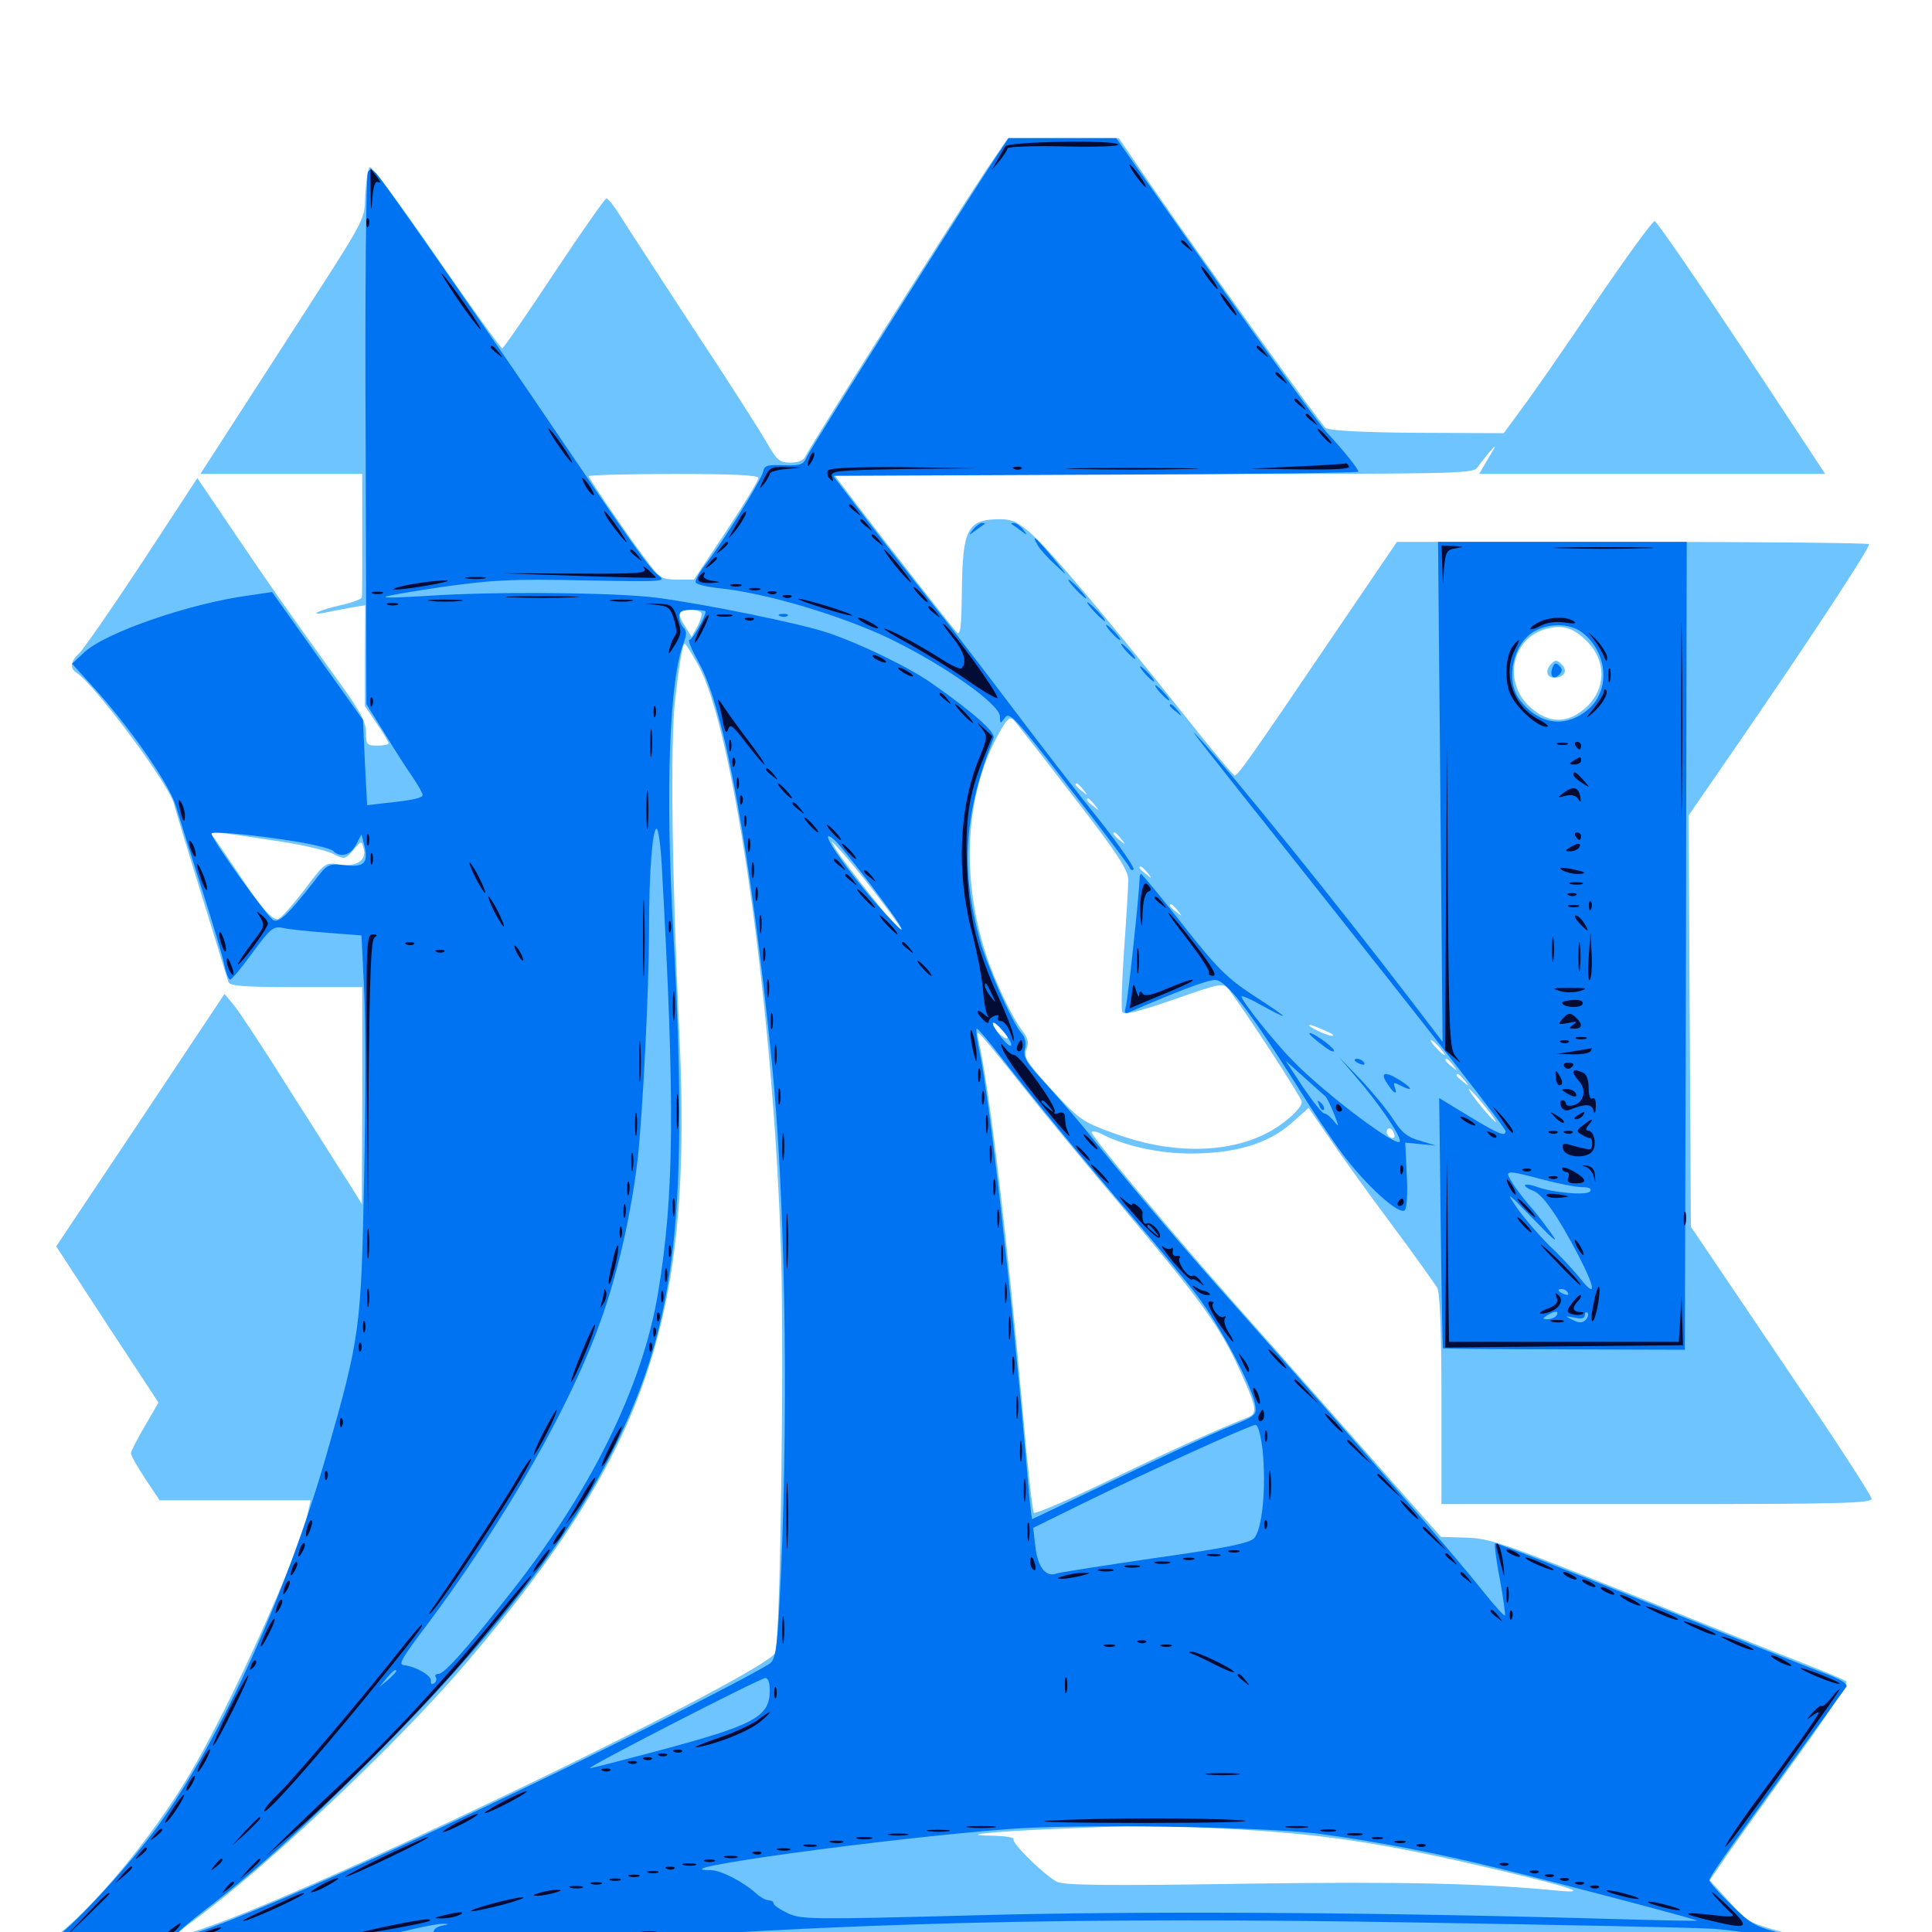 <svg xmlns="http://www.w3.org/2000/svg" viewBox="0 -1000 1000 1000">
	<path fill="#6dc4ff" d="M510.156 -911.523C493.75 -886.914 418.164 -767.188 416.797 -763.672C416.016 -761.719 413.086 -760.547 409.18 -760.547C403.516 -760.547 402.148 -761.719 396.875 -770.898C393.75 -776.367 376.758 -803.125 358.984 -829.883C341.406 -856.836 324.414 -882.812 321.289 -887.891C317.969 -893.164 314.844 -897.266 313.867 -897.266C313.086 -897.266 300.977 -879.883 286.914 -858.789C272.852 -837.5 260.742 -819.922 259.961 -819.727C259.375 -819.531 243.945 -840.82 225.781 -867.188C207.617 -893.555 192.188 -914.453 191.406 -913.477C190.43 -912.695 189.453 -906.25 189.062 -899.219C188.281 -884.375 192.188 -891.797 140.039 -810.938L103.711 -754.688H145.508H187.5V-723.438C187.5 -706.25 187.5 -691.602 187.305 -690.82C187.109 -689.844 182.227 -688.086 176.172 -686.719C164.844 -684.18 158.789 -681.055 168.945 -683.008C172.266 -683.789 177.93 -684.766 181.836 -685.547L189.062 -686.719L188.867 -660.547V-634.57L194.922 -625.586C198.438 -620.508 201.172 -615.82 201.172 -615.234C201.172 -614.648 198.633 -614.062 195.312 -614.062C189.844 -614.062 189.453 -614.648 189.453 -620.898C189.453 -626.172 186.523 -631.641 177.148 -644.727C145.312 -688.867 138.477 -698.828 120.898 -724.805L102.148 -752.539L73.633 -708.984C57.812 -684.961 43.164 -663.867 41.016 -661.914C36.523 -657.812 35.938 -654.102 39.648 -651.758C48.828 -645.898 87.305 -594.336 90.039 -583.984C91.211 -579.492 97.852 -557.617 104.883 -534.961C111.914 -512.5 117.773 -492.773 118.359 -491.602C118.75 -489.648 127.539 -489.062 153.32 -489.062H187.5V-433.008L187.305 -376.758L180.664 -387.5C176.758 -393.359 163.086 -415.234 149.805 -435.938C136.719 -456.836 123.828 -476.367 121.094 -479.688L116.211 -485.547L72.656 -420.117L29.102 -354.883L55.469 -314.453L82.031 -274.023L75 -261.914C71.094 -255.273 67.773 -248.828 67.773 -247.852C67.773 -246.68 71.094 -240.82 75.195 -234.57L82.617 -223.438H121.68H160.742L159.375 -217.188C155.273 -196.68 119.531 -117.578 98.047 -81.445C78.516 -48.633 47.461 -11.328 27.344 3.516C23.633 6.25 21.289 9.375 22.07 10.156C22.852 11.133 187.305 12.305 387.305 13.086C587.305 13.867 800 15.039 859.961 16.016C936.914 16.992 968.75 16.797 968.75 15.234C968.75 12.695 957.812 9.18 927.734 1.367C905.469 -4.492 905.273 -4.492 895.117 -15.625L884.961 -26.758L895.117 -41.602C900.977 -49.805 917.188 -72.656 931.445 -92.383C945.703 -112.109 956.641 -128.906 955.664 -129.688C954.883 -130.469 944.531 -134.766 932.617 -139.453C920.898 -143.945 879.883 -160.352 841.797 -175.781C778.516 -201.172 771.289 -203.711 759.18 -204.102L745.898 -204.492L733.594 -218.359C716.992 -237.109 661.914 -299.609 636.523 -328.125C603.516 -365.43 563.867 -413.086 565.039 -414.062C565.625 -414.648 567.773 -414.258 569.727 -413.281C581.445 -407.031 599.609 -402.93 616.211 -402.93C639.453 -402.93 656.445 -408.008 668.555 -418.75L677.344 -426.562L687.695 -411.523C693.164 -403.32 707.617 -383.203 719.727 -366.992C731.836 -350.781 742.578 -335.547 743.945 -333.398C745.312 -330.469 746.094 -311.719 746.094 -275.391V-221.484H857.422C950.781 -221.484 968.75 -221.875 968.75 -224.219C968.75 -225.586 951.562 -252.344 930.469 -283.203C909.57 -314.258 888.477 -345.312 883.789 -352.344L875.195 -365.039L874.609 -471.484L874.023 -577.93L892.188 -604.297C931.25 -660.742 968.555 -717.188 967.383 -718.359C966.602 -718.945 911.523 -719.531 844.531 -719.531H723.047L688.281 -668.359C647.266 -607.812 640.625 -598.438 639.062 -598.633C638.281 -598.633 625.586 -613.867 610.938 -632.422C571.094 -682.422 544.727 -713.672 534.57 -723.047C527.148 -729.688 524.023 -731.25 517.773 -731.25C500.781 -731.25 498.242 -726.562 497.852 -694.141C497.656 -674.805 497.07 -670.703 495.117 -672.852C491.602 -676.758 458.203 -719.531 443.555 -738.672L431.445 -754.688H596.875C753.125 -754.688 762.305 -754.688 764.648 -758.008C766.016 -759.961 768.945 -763.672 771.289 -766.406C774.805 -770.508 774.609 -769.727 770.508 -763.086L765.625 -754.688H855.078H944.727L901.562 -820.117C877.734 -856.055 857.422 -885.547 856.445 -885.547C855.273 -885.547 841.406 -866.406 825.586 -843.164C809.766 -819.727 792.578 -794.922 787.5 -788.281L778.32 -775.781L733.594 -775.977C704.492 -776.172 687.891 -777.148 686.133 -778.516C683.398 -780.664 622.07 -866.016 595.508 -904.492L579.102 -928.516H550.391H521.68ZM392.578 -752.539C392.578 -751.367 385.156 -739.062 375.977 -725.195L359.18 -700H350.781C343.164 -700 341.406 -700.781 336.523 -707.422C328.32 -717.773 304.688 -752.344 304.688 -753.516C304.688 -754.102 324.414 -754.688 348.633 -754.688C379.297 -754.688 392.578 -754.102 392.578 -752.539ZM363.281 -682.031C363.086 -680.664 361.914 -677.344 360.547 -675L358.008 -670.312L354.883 -675.391C350.195 -682.422 350.781 -684.375 357.422 -684.375C360.938 -684.375 363.281 -683.398 363.281 -682.031ZM821.875 -667.578C831.445 -657.617 831.25 -643.555 821.289 -634.18C811.719 -625.195 801.562 -625.195 791.797 -634.18C778.32 -646.484 782.031 -668.359 798.828 -674.023C808.203 -677.148 814.258 -675.391 821.875 -667.578ZM361.133 -656.25C379.883 -623.633 400.586 -475.977 404.297 -350.391C405.859 -293.75 403.906 -154.883 401.367 -144.727C398.828 -135.352 183.398 -30.664 112.695 -4.492C100.977 -0.195 91.016 2.93 90.43 2.539C90.039 1.953 93.945 -1.367 99.023 -5.078C135.938 -31.641 206.055 -97.656 242.188 -140.234C336.133 -250.781 358.789 -318.555 351.562 -466.797C347.852 -545.312 346.875 -615.039 349.414 -637.5C351.758 -657.812 353.32 -666.797 354.492 -666.797C354.883 -666.797 357.812 -662.109 361.133 -656.25ZM555.469 -587.891C578.711 -557.812 583.984 -549.609 583.984 -544.531C583.984 -541.016 583.008 -524.805 581.836 -508.594C580.664 -492.188 580.273 -477.734 580.859 -476.367C581.445 -474.414 588.086 -475.977 607.422 -482.617C632.031 -491.211 633.008 -491.406 635.938 -487.891C644.141 -477.344 673.828 -431.641 673.828 -429.688C673.828 -426.172 664.258 -417.773 655.273 -413.281C634.375 -402.734 605.469 -402.734 576.953 -413.281C560.156 -419.336 558.594 -420.508 544.336 -435.938C531.445 -450.195 529.688 -452.734 531.25 -456.836C532.617 -460.352 532.031 -462.695 529.492 -466.016C524.023 -473.047 514.648 -492.578 510.156 -506.641C497.461 -546.094 499.609 -587.5 515.82 -618.164C520.898 -627.734 522.656 -629.492 524.609 -627.344C525.977 -625.977 539.844 -608.203 555.469 -587.891ZM560.742 -591.211C563.281 -588.086 563.086 -587.891 560.156 -590.43C556.836 -592.969 555.859 -594.531 557.422 -594.531C557.812 -594.531 559.375 -592.969 560.742 -591.211ZM566.602 -583.398C569.141 -580.273 568.945 -580.078 566.016 -582.617C562.695 -585.156 561.719 -586.719 563.281 -586.719C563.672 -586.719 565.234 -585.156 566.602 -583.398ZM146.289 -564.258C157.422 -562.5 169.141 -559.766 172.461 -558.008C178.32 -555.078 178.711 -555.078 182.812 -559.961C187.109 -565.039 187.109 -565.039 188.281 -560.742C189.844 -554.492 184.375 -551.172 175.391 -552.539C168.359 -553.711 168.164 -553.516 157.227 -539.062C150.977 -530.859 144.922 -524.219 143.75 -524.219C140.43 -524.219 135.156 -530.273 123.828 -547.266C118.555 -555.078 112.891 -563.477 111.328 -565.625C108.008 -570.312 105.078 -570.508 146.289 -564.258ZM580.273 -565.82C582.812 -562.695 582.617 -562.5 579.688 -565.039C576.367 -567.578 575.391 -569.141 576.953 -569.141C577.344 -569.141 578.906 -567.578 580.273 -565.82ZM452.93 -537.891C464.844 -522.266 467.578 -518.359 466.211 -518.359C464.844 -518.359 436.523 -553.906 432.617 -560.352C429.492 -565.82 429.492 -565.82 435.352 -559.375C438.867 -555.664 446.68 -545.898 452.93 -537.891ZM593.945 -548.242C596.484 -545.117 596.289 -544.922 593.359 -547.461C591.406 -548.828 589.844 -550.391 589.844 -550.781C589.844 -552.344 591.406 -551.367 593.945 -548.242ZM609.57 -528.711C612.109 -525.586 611.914 -525.391 608.984 -527.93C607.031 -529.297 605.469 -530.859 605.469 -531.25C605.469 -532.812 607.031 -531.836 609.57 -528.711ZM521.484 -463.086C521.484 -461.914 519.727 -462.695 517.578 -464.648C515.43 -466.602 513.672 -469.141 513.672 -470.117C513.672 -471.289 515.43 -470.508 517.578 -468.555C519.727 -466.602 521.484 -464.062 521.484 -463.086ZM685.742 -466.602C689.453 -465.039 691.016 -463.867 689.453 -463.867C686.719 -463.867 675.391 -469.336 677.93 -469.531C678.711 -469.531 682.227 -468.164 685.742 -466.602ZM529.688 -437.305C539.844 -424.414 563.086 -396.289 581.25 -374.805C620.898 -327.734 630.859 -314.062 640.625 -293.164C650.586 -271.484 651.172 -268.555 645.898 -266.406C624.414 -257.617 606.836 -249.609 574.414 -233.984C553.516 -223.828 535.742 -216.211 535.156 -216.992C534.375 -217.969 531.836 -241.016 529.492 -268.359C521.68 -356.055 512.305 -436.133 506.445 -461.719C505.469 -466.016 505.664 -466.211 508.203 -463.672C509.766 -462.109 519.531 -450.195 529.688 -437.305ZM745.117 -457.812C747.07 -455.664 748.242 -453.906 747.656 -453.906C747.07 -453.906 745.117 -455.664 743.164 -457.812C741.211 -459.961 740.039 -461.719 740.625 -461.719C741.211 -461.719 743.164 -459.961 745.117 -457.812ZM752.148 -448.633C754.688 -445.508 754.492 -445.312 751.562 -447.852C748.242 -450.391 747.266 -451.953 748.828 -451.953C749.219 -451.953 750.781 -450.391 752.148 -448.633ZM758.008 -440.82C760.547 -437.695 760.352 -437.5 757.422 -440.039C755.469 -441.406 753.906 -442.969 753.906 -443.359C753.906 -444.922 755.469 -443.945 758.008 -440.82ZM768.75 -427.148C772.852 -422.07 775.195 -418.555 774.023 -419.336C771.289 -421.094 758.984 -436.328 760.352 -436.328C760.938 -436.328 764.648 -432.227 768.75 -427.148ZM721.68 -411.328C720.117 -409.766 716.797 -413.281 717.969 -415.234C718.75 -416.406 719.727 -416.211 720.898 -414.648C721.68 -413.281 722.07 -411.719 721.68 -411.328ZM633.594 -53.516C685.156 -50.781 715.039 -46.289 775.586 -32.031C812.695 -23.242 822.656 -19.922 807.617 -21.289C766.992 -25.195 727.734 -26.172 644.531 -25C571.68 -23.828 550.586 -24.219 547.07 -25.977C540.234 -29.688 523.438 -46.094 524.609 -48.047C525.195 -48.828 520.898 -49.609 515.234 -49.805C495.312 -50 509.57 -51.758 545.117 -53.32C596.68 -55.469 595.312 -55.469 633.594 -53.516ZM803.125 -656.641C799.609 -653.125 800.391 -649.219 804.492 -649.219C809.766 -649.219 811.719 -652.93 808.203 -656.25C806.055 -658.398 805.078 -658.594 803.125 -656.641Z"/>
	<path fill="#0073f3" d="M515.234 -918.359C499.609 -894.727 419.531 -767.969 417.578 -763.477C415.82 -759.375 414.258 -758.984 405.469 -759.18C397.07 -759.57 395.508 -758.984 394.922 -755.664C393.945 -751.367 373.633 -718.555 364.844 -707.422C361.719 -703.32 359.57 -699.219 360.156 -698.438C360.742 -697.461 366.406 -696.094 372.656 -695.508C397.07 -692.969 437.305 -680.859 461.914 -668.75C490.039 -654.883 517.578 -635.352 517.578 -629.102C517.578 -625.195 517.773 -625.195 520.117 -628.516C522.461 -631.836 525.586 -628.516 553.125 -592.773C569.922 -571.289 583.984 -552.539 584.57 -551.172C584.961 -549.805 586.133 -549.219 586.719 -550C587.5 -550.586 579.688 -562.109 569.141 -575.391C558.594 -588.477 537.5 -615.82 522.461 -635.742C507.422 -655.664 488.477 -680.273 480.273 -690.43C472.266 -700.586 457.812 -718.945 448.438 -731.25L431.25 -753.711L567.188 -754.297C641.992 -754.492 703.125 -755.273 703.125 -755.859C703.125 -757.227 694.336 -768.164 686.719 -776.172C682.031 -781.25 646.484 -830.664 602.734 -892.969L577.734 -928.516H549.805H522.07ZM190.43 -910.938C189.453 -909.375 188.867 -846.875 189.258 -771.875L189.648 -635.547L199.023 -620.508C204.102 -612.109 210.742 -601.758 213.672 -597.656C216.406 -593.555 218.75 -589.453 218.75 -588.477C218.75 -586.914 213.281 -585.742 198.047 -584.18L190.039 -583.203L188.867 -605.273L187.891 -627.344L164.258 -660.547L140.82 -693.555L128.906 -691.797C98.047 -687.695 54.297 -672.461 43.555 -662.305L37.305 -656.445L47.07 -645.703C66.797 -624.219 87.695 -594.141 91.016 -582.812C92.773 -576.953 98.828 -557.617 104.492 -539.844C110.156 -522.07 115.43 -504.297 116.211 -500.195C116.992 -496.289 118.359 -492.969 119.141 -492.969C119.922 -492.969 125.195 -499.219 130.664 -506.836C140.039 -519.531 141.406 -520.703 146.484 -519.727C149.414 -518.945 159.961 -517.969 169.531 -517.188L187.109 -515.82L188.477 -487.695C189.258 -472.07 189.258 -428.516 188.477 -390.82C186.914 -312.305 186.523 -308.398 168.945 -246.875C147.461 -172.266 112.109 -95.117 78.711 -50.781C63.672 -30.859 35.742 -0.977 28.516 2.93C25.781 4.492 23.438 7.031 23.438 8.398C23.438 12.5 235.547 10.938 291.016 6.445C430.078 -4.883 556.445 -8.008 735.352 -4.883C807.422 -3.711 874.609 -2.344 884.766 -1.758C901.367 -0.977 925 3.906 944.336 10.742C948.438 12.109 911.328 12.5 816.406 11.914C479.297 9.57 449.414 9.375 478.516 10.938C512.891 12.5 966.797 15.625 966.797 14.258C966.797 13.086 946.289 6.836 923.828 1.172C908.594 -2.734 906.25 -3.906 896.094 -14.062C889.844 -20.117 884.766 -25.781 884.766 -26.758C884.766 -28.516 892.188 -39.062 928.711 -89.648C942.773 -108.984 954.883 -125.781 955.664 -126.953C956.445 -128.516 952.539 -130.859 944.727 -133.789C938.086 -136.133 897.07 -152.539 853.711 -170.117C810.352 -187.695 774.414 -201.562 773.828 -201.172C773.438 -200.586 774.414 -192.188 776.367 -182.422C778.125 -172.461 779.297 -164.062 778.906 -163.867C778.516 -163.477 773.828 -168.555 768.555 -175.195C750.977 -197.266 708.203 -246.484 629.883 -334.766C610.156 -357.031 580.469 -391.992 561.914 -415.234C557.812 -420.312 548.828 -430.664 541.992 -438.281C531.25 -449.805 529.492 -452.734 530.469 -457.031C531.25 -460.156 530.664 -463.086 528.711 -465.234C524.023 -470.508 510.742 -500.195 507.031 -513.867C497.07 -550.781 499.023 -578.906 514.258 -617.969C515.43 -620.898 504.297 -630.859 482.617 -646.094C470.117 -654.883 445.703 -666.602 428.516 -672.461C414.062 -677.344 365.039 -687.305 339.844 -690.625C318.359 -693.359 255.859 -693.945 221.68 -691.602C208.789 -690.82 198.828 -690.43 199.414 -691.016C199.805 -691.602 213.477 -693.945 229.492 -696.289C254.688 -699.805 264.844 -700.391 301.953 -699.609C344.336 -698.828 345.117 -698.828 340.625 -702.344C335.742 -706.25 325.195 -721.289 285.352 -780.078C257.812 -820.898 203.906 -898.438 196.68 -907.812C192.969 -912.5 191.797 -913.086 190.43 -910.938ZM365.234 -683.398C365.234 -680.859 358.398 -668.75 356.836 -668.75C355.859 -668.75 358.203 -663.281 361.914 -656.641C375 -633.008 388.477 -559.18 399.414 -450.977C406.25 -383.008 408.203 -277.93 404.297 -187.305C402.539 -148.828 401.758 -141.992 398.828 -139.258C397.07 -137.5 367.383 -121.875 333.008 -104.688C222.656 -49.414 104.492 3.125 90.43 3.125C88.867 3.125 93.945 -1.758 101.758 -8.008C132.812 -31.836 152.93 -50 193.359 -90.43C254.883 -152.148 295.703 -204.688 319.141 -253.125C350.195 -316.992 356.445 -373.242 348.438 -518.75C344.336 -591.406 346.484 -648.828 353.906 -667.383C355.469 -671.484 355.469 -673.438 353.711 -675.195C352.539 -676.367 351.562 -678.906 351.562 -680.859C351.562 -683.594 353.125 -684.375 358.398 -684.375C362.109 -684.375 365.234 -683.984 365.234 -683.398ZM342.578 -551.172C349.414 -428.516 349.023 -381.836 340.625 -330.859C332.422 -281.836 305.664 -227.539 262.891 -173.828C240.625 -145.508 229.883 -133.594 226.953 -133.594C225.586 -133.594 224.805 -132.812 225.586 -131.836C226.172 -130.859 225.781 -129.297 224.609 -128.711C223.438 -127.93 222.852 -128.516 223.047 -129.883C223.633 -132.617 215.039 -137.5 209.18 -138.086C206.25 -138.281 207.617 -141.016 216.602 -153.125C261.328 -211.914 297.656 -275.977 313.086 -322.656C320.898 -346.094 326.953 -373.828 330.078 -400.195C332.617 -423.438 335.938 -487.5 335.938 -519.336C335.938 -548.242 337.695 -571.094 339.844 -571.094C340.82 -571.094 341.992 -562.109 342.578 -551.172ZM153.125 -564.453C162.5 -562.891 171.289 -560.742 172.461 -559.57C176.172 -555.859 181.445 -557.227 184.375 -562.891L187.109 -568.164L188.477 -562.891C190.82 -553.32 188.672 -550.977 178.516 -552.148C169.727 -553.125 169.531 -552.93 161.914 -542.969C149.219 -526.758 144.531 -522.461 141.602 -523.633C138.867 -524.609 109.375 -565.82 109.375 -568.555C109.375 -569.922 129.883 -568.164 153.125 -564.453ZM434.961 -561.914C444.336 -550.781 462.305 -526.953 465.625 -521.289C468.164 -516.992 466.602 -518.164 459.961 -525.195C445.117 -540.82 425.586 -567.188 428.906 -567.188C429.883 -567.188 432.617 -564.844 434.961 -561.914ZM523.438 -459.18C523.242 -457.812 521.094 -459.57 518.555 -462.695C512.305 -470.312 512.305 -474.023 518.555 -466.992C521.289 -464.062 523.438 -460.547 523.438 -459.18ZM517.578 -453.516C532.812 -433.789 562.109 -398.047 587.109 -368.945C598.828 -355.273 613.477 -337.5 619.727 -329.297C631.445 -313.672 647.656 -283.398 649.609 -273.242C650.586 -267.383 650.391 -267.188 634.375 -260.742C625.391 -257.031 599.414 -244.922 576.367 -233.789C553.516 -222.852 534.375 -213.672 534.18 -213.672C533.984 -213.672 532.617 -225.781 531.445 -240.625C523.438 -332.227 512.305 -430.078 507.227 -454.492C505.664 -461.719 504.883 -467.578 505.664 -467.578C506.25 -467.578 511.719 -461.133 517.578 -453.516ZM653.516 -249.414C655.469 -230.078 653.32 -208.008 649.023 -203.711C646.289 -201.172 633.984 -198.633 597.656 -193.555C571.289 -189.648 548.438 -186.133 546.875 -185.547C541.406 -183.398 537.109 -188.867 535.938 -199.219L534.766 -209.18L559.766 -221.484C593.945 -238.281 646.875 -262.305 649.805 -262.5C651.172 -262.5 652.539 -257.422 653.516 -249.414ZM205.078 -134.961C205.078 -134.57 203.125 -132.617 200.781 -130.469L196.289 -126.758L200 -131.25C203.516 -135.352 205.078 -136.523 205.078 -134.961ZM398.438 -125.195C398.438 -111.328 390.82 -107.227 340.43 -93.75C322.07 -88.867 306.25 -84.766 305.273 -84.766C302.93 -84.961 393.164 -131.25 396.094 -131.445C397.461 -131.641 398.438 -129.102 398.438 -125.195ZM683.203 -50.781C713.281 -46.68 741.406 -41.406 776.367 -32.812C806.055 -25.586 879.297 -6.25 878.516 -5.859C878.125 -5.664 856.836 -6.055 831.055 -6.836C706.836 -10.352 587.5 -10.938 503.125 -8.594C420.703 -6.445 415.234 -6.445 408.008 -9.57C403.906 -11.523 400.391 -13.867 400.391 -14.844C400.391 -15.625 399.219 -16.406 397.852 -16.406C396.484 -16.406 393.555 -17.969 391.406 -19.922C384.766 -25.977 373.047 -32.031 367.773 -32.031C338.672 -32.031 458.008 -48.438 522.461 -53.32C558.203 -56.055 654.688 -54.492 683.203 -50.781ZM359.961 -30.664C361.133 -31.25 360.156 -31.641 357.422 -31.641C354.688 -31.641 353.711 -31.25 355.078 -30.664C356.25 -30.273 358.594 -30.273 359.961 -30.664ZM229.102 -3.32C226.562 -2.93 224.609 -1.562 224.609 -0.586C224.609 0.391 219.922 0.977 214.453 0.977L204.102 0.781L214.844 -1.758C220.703 -3.125 227.344 -4.297 229.492 -4.297C232.617 -4.102 232.617 -4.102 229.102 -3.32ZM503.711 -725.977C501.172 -722.656 501.172 -722.656 504.883 -725.391C507.031 -726.953 509.18 -728.516 509.57 -728.711C509.961 -729.102 509.57 -729.297 508.398 -729.297C507.227 -729.297 505.078 -727.734 503.711 -725.977ZM523.633 -728.711C524.023 -728.516 526.172 -726.953 528.32 -725.391C532.031 -722.656 532.031 -722.656 529.492 -725.977C528.125 -727.734 525.977 -729.297 524.805 -729.297C523.633 -729.297 523.242 -729.102 523.633 -728.711ZM536.914 -718.164C537.891 -716.211 541.992 -711.523 546.094 -707.812C553.32 -700.977 553.32 -700.977 544.922 -711.328C536.133 -721.875 533.594 -724.023 536.914 -718.164ZM745.508 -590.234L746.68 -460.742L730.273 -482.227C692.773 -531.25 637.5 -599.805 620.703 -617.969C613.086 -626.367 618.555 -619.336 673.242 -550.586C743.75 -461.719 779.297 -416.211 779.297 -414.453C779.297 -411.523 775.781 -412.891 760.352 -422.266L744.922 -431.641L745.703 -366.992C746.094 -331.641 746.68 -302.344 746.875 -302.148C747.07 -301.953 775.391 -301.562 809.766 -301.562L872.07 -301.367L872.656 -510.352L873.047 -719.531H808.789H744.336ZM819.141 -672.461C832.031 -662.305 833.594 -643.164 822.461 -633.203C810.742 -622.852 796.484 -624.609 786.523 -637.891C778.906 -648.047 783.203 -667.383 794.531 -673.438C802.344 -677.734 813.086 -677.344 819.141 -672.461ZM798.633 -389.453C806.641 -387.305 815.82 -385.547 818.75 -385.547C822.461 -385.547 824.023 -384.766 823.047 -383.398C821.68 -381.055 803.711 -382.617 795.312 -385.742C792.578 -386.719 790.039 -387.109 789.453 -386.719C788.867 -386.133 790.625 -384.766 793.359 -383.789C798.438 -381.836 805.859 -371.484 817.188 -349.805C825.781 -333.203 826.367 -327.734 818.164 -337.891C814.844 -342.188 807.617 -350 801.953 -355.273C796.484 -360.742 788.867 -369.531 785.156 -374.805C779.102 -383.789 779.883 -383.203 793.75 -368.945C804.883 -357.422 807.227 -355.664 802.539 -362.109C799.023 -366.992 793.945 -373.633 791.016 -376.758C788.281 -380.078 784.375 -384.961 782.617 -388.086C778.516 -394.531 779.297 -394.531 798.633 -389.453ZM811.523 -330.859C812.109 -329.688 811.328 -329.492 809.766 -330.078C806.25 -331.445 805.664 -332.812 808.398 -332.812C809.57 -332.812 810.938 -332.031 811.523 -330.859ZM805.664 -319.141C805.078 -318.164 802.93 -317.188 801.172 -317.188C798.242 -317.188 798.242 -317.578 800.781 -319.141C804.688 -321.68 807.227 -321.68 805.664 -319.141ZM820.703 -316.797C819.141 -315.234 817.383 -315.039 814.062 -316.797C809.766 -318.945 809.766 -318.945 815.039 -317.969C818.555 -317.188 820.312 -317.578 820.312 -319.336C820.312 -320.703 820.898 -321.094 821.68 -320.508C822.461 -319.727 821.875 -317.969 820.703 -316.797ZM803.516 -654.297C801.953 -650 804.102 -647.852 807.031 -650.781C808.789 -652.539 808.789 -653.711 807.031 -655.469C805.273 -657.227 804.492 -656.836 803.516 -654.297ZM556.641 -695.117C559.18 -692.383 561.719 -690.234 562.109 -690.234C562.695 -690.234 561.133 -692.383 558.594 -695.117C556.055 -697.852 553.516 -700 553.125 -700C552.539 -700 554.102 -697.852 556.641 -695.117ZM566.406 -683.398C568.945 -680.664 571.484 -678.516 571.875 -678.516C572.461 -678.516 570.898 -680.664 568.359 -683.398C565.82 -686.133 563.281 -688.281 562.891 -688.281C562.305 -688.281 563.867 -686.133 566.406 -683.398ZM403.906 -681.055C402.344 -681.641 402.93 -682.227 405.078 -682.227C407.227 -682.422 408.398 -681.836 407.617 -681.25C407.031 -680.664 405.273 -680.469 403.906 -681.055ZM575.195 -672.656C577.148 -670.508 579.102 -668.75 579.688 -668.75C580.273 -668.75 579.102 -670.508 577.148 -672.656C575.195 -674.805 573.242 -676.562 572.656 -676.562C572.07 -676.562 573.242 -674.805 575.195 -672.656ZM583.008 -662.891C584.961 -660.742 586.914 -658.984 587.5 -658.984C588.086 -658.984 586.914 -660.742 584.961 -662.891C583.008 -665.039 581.055 -666.797 580.469 -666.797C579.883 -666.797 581.055 -665.039 583.008 -662.891ZM592.773 -651.172C594.727 -649.023 596.68 -647.266 597.266 -647.266C597.852 -647.266 596.68 -649.023 594.727 -651.172C592.773 -653.32 590.82 -655.078 590.234 -655.078C589.648 -655.078 590.82 -653.32 592.773 -651.172ZM600.586 -641.406C602.539 -639.258 604.492 -637.5 605.078 -637.5C605.664 -637.5 604.492 -639.258 602.539 -641.406C600.586 -643.555 598.633 -645.312 598.047 -645.312C597.461 -645.312 598.633 -643.555 600.586 -641.406ZM605.469 -634.766C605.469 -634.375 607.031 -632.812 608.984 -631.445C611.914 -628.906 612.109 -629.102 609.57 -632.227C607.031 -635.352 605.469 -636.328 605.469 -634.766ZM589.844 -545.312C589.844 -539.062 583.789 -481.836 582.617 -478.516C581.836 -475.781 582.422 -475.195 584.18 -475.977C610.742 -487.5 625 -492.773 628.906 -492.773C634.57 -492.773 646.289 -477.539 670.508 -439.258C678.516 -426.367 689.453 -409.961 694.727 -402.93C706.445 -387.109 724.219 -370.703 727.148 -373.633C728.125 -374.609 728.711 -382.227 728.125 -391.992L727.344 -408.594L735.156 -407.812L743.164 -407.031L734.961 -409.57C728.516 -411.328 725.391 -413.867 721.094 -420.703C717.969 -425.586 710.352 -434.766 704.297 -441.211L692.969 -452.93L702.148 -442.188C713.477 -429.102 724.609 -412.891 724.609 -409.375C724.609 -404.688 686.523 -433.203 669.531 -450.586C659.766 -460.352 642.578 -482.031 642.578 -484.18C642.578 -484.961 647.461 -482.812 653.32 -479.492C659.18 -476.172 664.062 -473.828 664.062 -474.219C664.062 -474.609 657.031 -479.492 648.438 -484.961C635.156 -493.75 629.883 -498.828 612.109 -521.484C600.781 -535.938 591.016 -547.656 590.625 -547.656C590.234 -547.656 589.844 -546.484 589.844 -545.312ZM685.938 -432.617C686.719 -432.031 688.672 -427.93 690.43 -423.633C693.164 -416.602 693.164 -416.211 690.43 -419.727C688.672 -421.875 686.523 -423.633 685.547 -423.633C684.375 -423.633 679.492 -429.883 674.414 -437.305L665.43 -450.977L675 -442.383C680.273 -437.695 685.156 -433.203 685.938 -432.617ZM682.812 -427.93C683.398 -425.977 684.57 -425 685.156 -425.586C685.742 -426.172 685.156 -427.734 683.789 -429.102C681.836 -430.859 681.641 -430.664 682.812 -427.93ZM677.734 -465.039C677.734 -464.453 680.859 -461.719 684.57 -458.984C688.281 -456.055 690.82 -454.883 690.43 -456.445C689.453 -458.789 677.734 -466.797 677.734 -465.039ZM701.172 -451.172C701.172 -450.781 702.539 -449.805 704.297 -449.219C705.859 -448.633 706.641 -448.828 706.055 -450C704.883 -451.953 701.172 -452.734 701.172 -451.172ZM717.969 -439.258C721.484 -433.789 723.633 -432.812 721.875 -437.305C721.094 -439.844 721.484 -439.844 724.609 -438.281C731.055 -434.961 731.641 -436.133 725.586 -440.234C717.188 -445.703 713.867 -445.312 717.969 -439.258ZM386.328 10.352C376.367 10.156 384.375 9.766 404.297 9.766C424.219 9.766 432.227 10.156 422.461 10.352C412.5 10.742 396.094 10.742 386.328 10.352Z"/>
	<path fill="#020c35" d="M520.312 -924.219C519.531 -922.852 517.578 -919.531 516.016 -916.797L513.281 -911.914L517.383 -916.797C519.531 -919.531 521.484 -922.461 521.484 -923.242C521.484 -924.023 534.57 -924.609 550.586 -924.219C566.602 -923.828 579.297 -924.219 578.711 -925.195C577.148 -927.734 521.875 -926.758 520.312 -924.219ZM587.891 -908.984C590.234 -905.859 592.578 -903.125 592.969 -903.125C593.555 -903.125 592.188 -905.859 589.844 -908.984C587.5 -912.305 585.156 -914.844 584.766 -914.844C584.18 -914.844 585.547 -912.305 587.891 -908.984ZM191.797 -900.977C191.992 -889.844 192.188 -889.453 192.773 -897.852C193.359 -904.297 194.336 -906.641 195.898 -905.664C197.266 -904.883 196.875 -906.055 195.312 -908.203C193.75 -910.156 192.188 -912.305 191.992 -912.695C191.602 -913.086 191.602 -907.812 191.797 -900.977ZM189.648 -884.375C189.648 -882.227 190.234 -881.641 190.82 -883.203C191.406 -884.57 191.211 -886.328 190.625 -886.914C190.039 -887.695 189.453 -886.523 189.648 -884.375ZM611.328 -875C611.328 -874.609 612.891 -873.047 614.844 -871.68C617.773 -869.141 617.969 -869.336 615.43 -872.461C612.891 -875.586 611.328 -876.562 611.328 -875ZM625 -856.25C627.344 -853.125 629.688 -850.391 630.078 -850.391C630.664 -850.391 629.297 -853.125 626.953 -856.25C624.609 -859.57 622.266 -862.109 621.875 -862.109C621.289 -862.109 622.656 -859.57 625 -856.25ZM236.328 -845.898C241.992 -837.5 247.656 -830.273 248.633 -829.492C250.977 -828.125 233.203 -853.711 228.906 -858.203C227.344 -859.766 230.664 -854.297 236.328 -845.898ZM634.766 -842.578C637.109 -839.453 639.453 -836.719 639.844 -836.719C640.43 -836.719 639.062 -839.453 636.719 -842.578C634.375 -845.898 632.031 -848.438 631.641 -848.438C631.055 -848.438 632.422 -845.898 634.766 -842.578ZM253.906 -820.312C253.906 -819.922 255.469 -818.359 257.422 -816.992C260.352 -814.453 260.547 -814.648 258.008 -817.773C255.469 -820.898 253.906 -821.875 253.906 -820.312ZM650.391 -820.312C650.391 -819.922 651.953 -818.359 653.906 -816.992C656.836 -814.453 657.031 -814.648 654.492 -817.773C651.953 -820.898 650.391 -821.875 650.391 -820.312ZM660.156 -806.641C660.156 -806.25 661.719 -804.688 663.672 -803.32C666.602 -800.781 666.797 -800.977 664.258 -804.102C661.719 -807.227 660.156 -808.203 660.156 -806.641ZM669.922 -792.969C669.922 -792.578 671.484 -791.016 673.438 -789.648C676.367 -787.109 676.562 -787.305 674.023 -790.43C671.484 -793.555 669.922 -794.531 669.922 -792.969ZM675.781 -785.156C675.781 -784.766 677.344 -783.203 679.297 -781.836C682.227 -779.297 682.422 -779.492 679.883 -782.617C677.344 -785.742 675.781 -786.719 675.781 -785.156ZM289.062 -769.336C292.383 -764.453 295.508 -760.547 296.094 -760.547C296.68 -760.547 294.336 -764.453 291.016 -769.336C287.695 -774.219 284.57 -778.125 283.984 -778.125C283.398 -778.125 285.742 -774.219 289.062 -769.336ZM684.57 -774.219C686.523 -772.07 688.477 -770.312 689.062 -770.312C689.648 -770.312 688.477 -772.07 686.523 -774.219C684.57 -776.367 682.617 -778.125 682.031 -778.125C681.445 -778.125 682.617 -776.367 684.57 -774.219ZM419.141 -763.477C417.383 -758.398 417.773 -757.227 420.117 -761.133C421.289 -763.086 421.875 -765.234 421.289 -765.625C420.898 -766.211 419.922 -765.234 419.141 -763.477ZM671.875 -758.594L647.461 -757.422L673.438 -757.031C690.43 -756.836 699.023 -757.227 698.242 -758.594C697.656 -759.766 696.875 -760.352 696.68 -760.156C696.484 -759.961 685.352 -759.18 671.875 -758.594ZM395.508 -752.344C392.773 -746.68 392.773 -746.289 395.508 -749.609C397.07 -751.758 398.438 -754.102 398.438 -754.883C398.438 -755.664 402.148 -756.836 406.836 -757.227L415.039 -758.008L406.836 -758.203C399.219 -758.594 398.242 -758.008 395.508 -752.344ZM428.516 -756.445C427.93 -755.273 428.32 -753.32 429.492 -752.148C431.25 -750.391 431.641 -750.586 430.664 -753.125C429.492 -756.25 432.227 -756.641 468.164 -757.227L506.836 -757.617L468.359 -758.203C442.383 -758.398 429.492 -757.812 428.516 -756.445ZM525 -757.227C523.438 -757.812 524.023 -758.398 526.172 -758.398C528.32 -758.594 529.492 -758.008 528.711 -757.422C528.125 -756.836 526.367 -756.641 525 -757.227ZM558.203 -757.227C542.773 -757.422 555.273 -757.812 585.938 -757.812C616.602 -757.812 629.102 -757.422 613.867 -757.227C598.438 -756.836 573.438 -756.836 558.203 -757.227ZM302.734 -749.023C303.711 -746.875 305.664 -744.531 306.836 -743.75C308.008 -743.164 307.422 -744.727 305.664 -747.656C301.758 -753.516 299.805 -754.492 302.734 -749.023ZM439.453 -738.281C439.453 -737.891 441.016 -736.328 442.969 -734.961C445.898 -732.422 446.094 -732.617 443.555 -735.742C441.016 -738.867 439.453 -739.844 439.453 -738.281ZM314.258 -731.836C315.43 -729.883 318.555 -725.781 321.289 -722.461C325.586 -717.578 325.586 -717.969 320.312 -725.977C314.453 -734.766 310.352 -738.867 314.258 -731.836ZM383.594 -732.812C382.812 -731.445 380.859 -728.125 379.297 -725.391C376.562 -720.703 376.758 -720.703 379.883 -724.414C383.789 -729.102 387.109 -735.156 385.938 -735.156C385.352 -735.156 384.375 -733.984 383.594 -732.812ZM445.312 -730.469C445.312 -730.078 446.875 -728.516 448.828 -727.148C451.758 -724.609 451.953 -724.805 449.414 -727.93C446.875 -731.055 445.312 -732.031 445.312 -730.469ZM451.172 -722.656C451.172 -722.266 452.734 -720.703 454.688 -719.336C457.617 -716.797 457.812 -716.992 455.273 -720.117C452.734 -723.242 451.172 -724.219 451.172 -722.656ZM372.852 -716.211C370.312 -713.086 370.508 -712.891 373.633 -715.43C376.758 -717.969 377.734 -719.531 376.172 -719.531C375.781 -719.531 374.219 -717.969 372.852 -716.211ZM746.484 -707.422L746.875 -697.07L747.461 -706.25C748.242 -714.453 748.828 -715.43 753.516 -716.211C758.203 -716.992 758.203 -716.992 752.539 -717.383L746.094 -717.578ZM809.18 -716.211C797.461 -716.406 807.031 -716.797 830.078 -716.797C853.125 -716.797 862.695 -716.406 851.172 -716.211C839.453 -715.82 820.703 -715.82 809.18 -716.211ZM326.172 -714.844C326.172 -714.453 327.734 -712.891 329.688 -711.523C332.617 -708.984 332.812 -709.18 330.273 -712.305C327.734 -715.43 326.172 -716.406 326.172 -714.844ZM462.891 -707.812C466.211 -703.516 470.117 -699.414 471.289 -698.633C472.461 -697.852 470.117 -701.367 466.016 -706.445C461.914 -711.523 458.203 -715.625 457.617 -715.625C457.031 -715.625 459.57 -712.109 462.891 -707.812ZM366.992 -708.398C364.453 -705.273 364.648 -705.078 367.773 -707.617C369.531 -708.984 371.094 -710.547 371.094 -710.938C371.094 -712.5 369.531 -711.523 366.992 -708.398ZM333.398 -705.859C335.352 -703.32 331.055 -702.93 297.266 -703.125L258.789 -703.32L298.828 -701.953C320.898 -701.172 339.062 -700.781 339.453 -700.977C339.648 -701.172 337.891 -702.93 335.547 -705.078C333.008 -707.031 332.227 -707.422 333.398 -705.859ZM870.117 -627.734C870.117 -583.203 870.312 -564.844 870.508 -587.109C870.898 -609.57 870.898 -645.898 870.508 -668.164C870.312 -690.625 870.117 -672.266 870.117 -627.734ZM362.695 -702.539C359.766 -699.609 361.719 -698.047 367.773 -698.242C373.633 -698.633 373.633 -698.633 368.555 -699.414C365.625 -699.805 363.672 -701.172 364.258 -702.148C365.625 -704.102 364.453 -704.492 362.695 -702.539ZM241.797 -700.586C239.258 -700.977 241.211 -701.367 246.094 -701.367C250.977 -701.367 252.93 -700.977 250.586 -700.586C248.047 -700.195 244.141 -700.195 241.797 -700.586ZM213.281 -697.656C207.422 -696.68 203.125 -695.312 203.711 -694.922C204.102 -694.531 211.914 -695.312 220.898 -696.875C229.883 -698.438 234.18 -699.609 230.469 -699.609C226.758 -699.609 218.945 -698.633 213.281 -697.656ZM378.516 -696.68C377.148 -697.266 378.125 -697.656 380.859 -697.656C383.594 -697.656 384.57 -697.266 383.398 -696.68C382.031 -696.289 379.688 -696.289 378.516 -696.68ZM388.281 -694.727C386.914 -695.312 387.891 -695.703 390.625 -695.703C393.359 -695.703 394.336 -695.312 393.164 -694.727C391.797 -694.336 389.453 -694.336 388.281 -694.727ZM475.586 -692.188C477.539 -690.039 479.492 -688.281 480.078 -688.281C480.664 -688.281 479.492 -690.039 477.539 -692.188C475.586 -694.336 473.633 -696.094 473.047 -696.094C472.461 -696.094 473.633 -694.336 475.586 -692.188ZM192.969 -692.773C191.602 -693.359 192.578 -693.75 195.312 -693.75C198.047 -693.75 199.023 -693.359 197.852 -692.773C196.484 -692.383 194.141 -692.383 192.969 -692.773ZM398.047 -692.773C396.484 -693.359 397.07 -693.945 399.219 -693.945C401.367 -694.141 402.539 -693.555 401.758 -692.969C401.172 -692.383 399.414 -692.188 398.047 -692.773ZM265.234 -690.82C256.25 -691.016 263.086 -691.406 280.273 -691.406C297.461 -691.406 304.688 -691.016 296.484 -690.82C288.281 -690.43 274.219 -690.43 265.234 -690.82ZM405.859 -690.82C404.297 -691.406 404.883 -691.992 407.031 -691.992C409.18 -692.188 410.352 -691.602 409.57 -691.016C408.984 -690.43 407.227 -690.234 405.859 -690.82ZM223.242 -688.867C219.141 -689.258 222.461 -689.648 230.469 -689.648C238.477 -689.648 241.797 -689.258 237.891 -688.867C233.789 -688.477 227.148 -688.477 223.242 -688.867ZM316.992 -688.867C313.867 -689.258 316.016 -689.648 321.289 -689.648C326.758 -689.648 329.102 -689.258 326.758 -688.867C324.219 -688.477 319.922 -688.477 316.992 -688.867ZM425.781 -685.352C433.789 -682.812 440.625 -681.055 441.016 -681.445C441.992 -682.227 416.406 -690.234 413.281 -690.039C412.109 -690.039 417.773 -687.891 425.781 -685.352ZM200.781 -686.914C199.414 -687.5 200.391 -687.891 203.125 -687.891C205.859 -687.891 206.836 -687.5 205.664 -686.914C204.297 -686.523 201.953 -686.523 200.781 -686.914ZM339.453 -686.914C345.898 -686.328 347.07 -685.352 348.828 -679.492C350 -675.781 350.391 -672.07 349.609 -671.289C348.828 -670.508 347.461 -667.578 346.68 -664.844C345.508 -660.547 345.898 -660.742 349.219 -666.016C352.734 -671.68 352.93 -673.047 350.586 -679.688C348.242 -686.914 347.461 -687.305 340.039 -687.5C332.031 -687.695 332.031 -687.695 339.453 -686.914ZM480.469 -685.547C480.469 -685.156 482.031 -683.594 483.984 -682.227C486.914 -679.688 487.109 -679.883 484.57 -683.008C482.031 -686.133 480.469 -687.109 480.469 -685.547ZM362.695 -675.586C358.008 -665.82 358.789 -664.258 363.477 -673.242C365.625 -677.539 367.188 -681.25 366.797 -681.641C366.211 -682.031 364.453 -679.297 362.695 -675.586ZM371.68 -681.055C369.727 -681.641 371.289 -682.031 375 -682.031C378.711 -682.031 380.273 -681.641 378.516 -681.055C376.562 -680.664 373.438 -680.664 371.68 -681.055ZM386.328 -679.102C384.766 -679.688 385.352 -680.273 387.5 -680.273C389.648 -680.469 390.82 -679.883 390.039 -679.297C389.453 -678.711 387.695 -678.516 386.328 -679.102ZM447.266 -677.539C450 -675.977 453.125 -674.805 454.102 -674.805C455.273 -674.805 453.906 -675.977 451.172 -677.539C448.438 -679.102 445.508 -680.273 444.336 -680.273C443.359 -680.273 444.531 -679.102 447.266 -677.539ZM797.656 -678.516C795.312 -677.539 792.773 -675.977 792.188 -674.805C791.406 -673.828 793.75 -674.219 797.07 -675.977C800.977 -677.93 805.664 -678.516 810.156 -677.734C815.234 -676.953 816.406 -677.344 814.453 -678.516C810.938 -680.859 803.32 -680.859 797.656 -678.516ZM492.578 -670.703C499.023 -662.695 500.781 -657.227 497.656 -654.102C497.07 -653.32 491.797 -655.859 486.133 -659.57C474.414 -666.992 459.961 -674.609 457.617 -674.609C456.836 -674.609 462.695 -670.898 470.703 -666.602C478.711 -662.109 491.992 -653.906 500.195 -648.242C508.398 -642.383 515.625 -638.281 516.211 -638.672C517.383 -640.039 493.75 -672.852 488.867 -676.758C486.914 -678.32 488.672 -675.586 492.578 -670.703ZM823.633 -670.703C825.977 -667.969 828.711 -663.672 829.883 -660.938C831.25 -657.422 831.836 -657.031 831.836 -659.57C832.031 -661.328 829.102 -665.82 825.781 -669.336C822.266 -672.852 821.289 -673.438 823.633 -670.703ZM783.203 -665.82C779.102 -660.938 778.516 -646.68 782.031 -640.039C785.742 -632.812 795.898 -623.828 800.391 -623.828C802.148 -623.828 800.586 -625.391 796.875 -627.344C783.398 -633.984 777.539 -650.781 783.984 -663.477C787.109 -669.336 786.914 -670.312 783.203 -665.82ZM453.125 -658.984C454.688 -658.008 457.031 -657.031 458.008 -657.031C459.18 -657.031 458.594 -658.008 457.031 -658.984C455.469 -659.961 453.32 -660.938 452.148 -660.938C451.172 -660.938 451.562 -659.961 453.125 -658.984ZM464.844 -654.297C464.844 -653.711 466.602 -652.344 468.75 -651.172C470.898 -650 472.656 -649.609 472.656 -650C472.656 -650.586 470.898 -651.953 468.75 -653.125C466.602 -654.297 464.844 -654.688 464.844 -654.297ZM832.422 -650.195C832.422 -647.07 832.812 -645.898 833.398 -647.852C833.789 -649.609 833.789 -652.344 833.398 -653.711C832.812 -654.883 832.422 -653.516 832.422 -650.195ZM830.078 -641.797C830.078 -640.625 827.734 -636.914 824.805 -633.203C820.508 -627.93 820.312 -627.539 824.023 -630.664C829.297 -635.156 832.812 -641.211 831.25 -642.969C830.664 -643.555 830.078 -642.969 830.078 -641.797ZM486.328 -640.625C486.328 -640.234 487.891 -638.672 489.844 -637.305C492.773 -634.766 492.969 -634.961 490.43 -638.086C487.891 -641.211 486.328 -642.188 486.328 -640.625ZM191.602 -636.328C191.602 -634.18 192.188 -633.594 192.773 -635.156C193.359 -636.523 193.164 -638.281 192.578 -638.867C191.992 -639.648 191.406 -638.477 191.602 -636.328ZM371.68 -637.109C372.266 -635.352 373.438 -630.469 374.219 -626.367C375.195 -620.898 375.977 -619.922 376.953 -622.656C377.93 -625.586 379.492 -624.219 386.328 -615.234C391.016 -609.18 395.117 -604.297 395.703 -604.297C396.289 -604.297 392.773 -609.375 388.086 -615.625C383.398 -621.68 377.539 -629.883 375 -633.594C372.656 -637.305 371.094 -638.867 371.68 -637.109ZM338.281 -631.641C338.281 -628.906 338.672 -627.93 339.258 -629.297C339.648 -630.469 339.648 -632.812 339.258 -634.18C338.672 -635.352 338.281 -634.375 338.281 -631.641ZM498.047 -630.664C500.586 -627.93 503.125 -625.781 503.516 -625.781C504.102 -625.781 502.539 -627.93 500 -630.664C497.461 -633.398 494.922 -635.547 494.531 -635.547C493.945 -635.547 495.508 -633.398 498.047 -630.664ZM336.523 -615.039C336.523 -608.594 336.914 -606.25 337.305 -609.766C337.695 -613.281 337.695 -618.555 337.305 -621.484C336.914 -624.414 336.523 -621.484 336.523 -615.039ZM508.203 -622.852C511.133 -619.141 511.133 -618.164 506.836 -607.617C496.289 -582.031 494.922 -548.047 503.125 -517.188C505.859 -506.445 508.398 -493.359 508.789 -487.695C509.18 -482.227 510.156 -476.367 510.938 -475C512.109 -473.047 511.719 -473.047 509.18 -475.195C505.078 -478.516 504.883 -476.172 508.789 -472.266C510.352 -470.508 511.719 -470.117 511.719 -471.094C511.719 -472.266 513.086 -473.633 514.844 -474.219C516.406 -474.805 517.188 -474.609 516.602 -473.438C516.016 -472.266 516.602 -471.484 518.164 -471.484C519.727 -471.484 521.875 -468.555 523.047 -465.234C524.609 -460.352 525 -459.961 524.609 -463.672C524.219 -466.406 520.703 -475.391 516.797 -483.984C506.055 -507.227 501.758 -524.219 500.586 -549.609C499.414 -574.805 501.367 -588.672 508.789 -606.836L513.672 -618.945L509.375 -622.852C505.078 -626.758 505.078 -626.758 508.203 -622.852ZM513.477 -485.156C515.625 -480.469 515.625 -480.469 512.891 -483.984C511.133 -486.133 509.766 -488.672 509.766 -489.844C509.766 -492.188 510.742 -491.211 513.477 -485.156ZM377.344 -614.062C377.344 -611.328 377.734 -610.352 378.32 -611.719C378.711 -612.891 378.711 -615.234 378.32 -616.602C377.734 -617.773 377.344 -616.797 377.344 -614.062ZM806.25 -614.648C804.883 -615.234 805.859 -615.625 808.594 -615.625C811.328 -615.625 812.305 -615.234 811.133 -614.648C809.766 -614.258 807.422 -614.258 806.25 -614.648ZM815.43 -614.062C816.016 -613.086 816.992 -612.109 817.578 -612.109C817.969 -612.109 818.359 -613.086 818.359 -614.062C818.359 -615.234 817.383 -616.016 816.211 -616.016C815.234 -616.016 814.844 -615.234 815.43 -614.062ZM748.438 -535.742L748.047 -456.445L752.539 -452.734C756.836 -449.023 756.836 -449.023 753.516 -453.125C750.391 -456.641 750 -464.453 749.414 -536.133L749.023 -615.039ZM379.102 -605.078C379.102 -602.93 379.688 -602.344 380.273 -603.906C380.859 -605.273 380.664 -607.031 380.078 -607.617C379.492 -608.398 378.906 -607.227 379.102 -605.078ZM814.453 -606.25C811.914 -604.688 812.109 -604.297 815.039 -604.297C816.797 -604.297 818.359 -605.273 818.359 -606.25C818.359 -608.594 818.164 -608.594 814.453 -606.25ZM396.484 -601.562C396.484 -601.172 398.047 -599.609 400 -598.242C402.93 -595.703 403.125 -595.898 400.586 -599.023C398.047 -602.148 396.484 -603.125 396.484 -601.562ZM814.453 -598.828C814.453 -598.047 816.406 -596.289 818.945 -594.727C823.242 -591.992 823.242 -591.992 819.531 -596.289C815.625 -600.586 814.453 -601.172 814.453 -598.828ZM381.25 -594.531C381.25 -591.797 381.641 -590.82 382.227 -592.188C382.617 -593.359 382.617 -595.703 382.227 -597.07C381.641 -598.242 381.25 -597.266 381.25 -594.531ZM334.57 -580.859C334.57 -571.68 334.961 -567.969 335.352 -572.656C335.742 -577.148 335.742 -584.57 335.352 -589.258C334.961 -593.75 334.57 -590.039 334.57 -580.859ZM405.273 -590.625C407.227 -588.477 409.18 -586.719 409.766 -586.719C410.352 -586.719 409.18 -588.477 407.227 -590.625C405.273 -592.773 403.32 -594.531 402.734 -594.531C402.148 -594.531 403.32 -592.773 405.273 -590.625ZM809.57 -589.844C805.859 -587.109 805.859 -586.914 810.352 -588.086C813.086 -588.867 815.625 -588.281 816.797 -586.523C818.164 -584.375 818.359 -584.57 817.969 -587.5C817.188 -592.578 814.258 -593.359 809.57 -589.844ZM383.008 -585.547C383.008 -583.398 383.594 -582.812 384.18 -584.375C384.766 -585.742 384.57 -587.5 383.984 -588.086C383.398 -588.867 382.812 -587.695 383.008 -585.547ZM92.969 -581.836C94.531 -574.609 95.703 -573.047 95.703 -578.125C95.703 -580.078 94.727 -583.203 93.75 -584.766C92.188 -586.914 91.992 -586.133 92.969 -581.836ZM410.156 -583.984C410.156 -583.594 411.719 -582.031 413.672 -580.664C416.602 -578.125 416.797 -578.32 414.258 -581.445C411.719 -584.57 410.156 -585.547 410.156 -583.984ZM385.156 -575C385.156 -572.266 385.547 -571.289 386.133 -572.656C386.523 -573.828 386.523 -576.172 386.133 -577.539C385.547 -578.711 385.156 -577.734 385.156 -575ZM418.945 -573.047C420.898 -570.898 422.852 -569.141 423.438 -569.141C424.023 -569.141 422.852 -570.898 420.898 -573.047C418.945 -575.195 416.992 -576.953 416.406 -576.953C415.82 -576.953 416.992 -575.195 418.945 -573.047ZM430.664 -569.141C432.617 -566.992 434.57 -565.234 435.156 -565.234C435.742 -565.234 434.57 -566.992 432.617 -569.141C430.664 -571.289 428.711 -573.047 428.125 -573.047C427.539 -573.047 428.711 -571.289 430.664 -569.141ZM189.844 -565.234C189.844 -562.5 190.234 -561.523 190.82 -562.891C191.211 -564.062 191.211 -566.406 190.82 -567.773C190.234 -568.945 189.844 -567.969 189.844 -565.234ZM815.43 -567.188C816.016 -566.211 816.992 -565.234 817.578 -565.234C817.969 -565.234 818.359 -566.211 818.359 -567.188C818.359 -568.359 817.383 -569.141 816.211 -569.141C815.234 -569.141 814.844 -568.359 815.43 -567.188ZM387.109 -562.305C387.109 -559.18 387.5 -558.008 388.086 -559.961C388.477 -561.719 388.477 -564.453 388.086 -565.82C387.5 -566.992 387.109 -565.625 387.109 -562.305ZM97.852 -564.258C98.047 -560.547 101.367 -554.297 101.367 -557.422C101.367 -558.984 100.586 -561.719 99.609 -563.281C98.633 -564.844 97.852 -565.43 97.852 -564.258ZM438.477 -559.375C440.43 -557.227 442.383 -555.469 442.969 -555.469C443.555 -555.469 442.383 -557.227 440.43 -559.375C438.477 -561.523 436.523 -563.281 435.938 -563.281C435.352 -563.281 436.523 -561.523 438.477 -559.375ZM812.5 -561.328C809.961 -559.766 809.961 -559.375 812.891 -559.375C814.648 -559.375 816.797 -560.352 817.383 -561.328C818.945 -563.867 816.406 -563.867 812.5 -561.328ZM191.797 -555.469C191.797 -552.734 192.188 -551.758 192.773 -553.125C193.164 -554.297 193.164 -556.641 192.773 -558.008C192.188 -559.18 191.797 -558.203 191.797 -555.469ZM389.062 -549.609C389.062 -545.898 389.453 -544.336 390.039 -546.289C390.43 -548.047 390.43 -551.172 390.039 -553.125C389.453 -554.883 389.062 -553.32 389.062 -549.609ZM431.641 -554.688C431.641 -554.297 433.203 -552.734 435.156 -551.367C438.086 -548.828 438.281 -549.023 435.742 -552.148C433.203 -555.273 431.641 -556.25 431.641 -554.688ZM101.953 -552.539C101.953 -551.562 103.125 -547.461 104.492 -543.75C105.859 -540.039 107.227 -538.281 107.227 -539.844C107.227 -541.406 106.055 -545.508 104.492 -548.633C103.125 -551.953 101.953 -553.711 101.953 -552.539ZM246.094 -545.703C248.242 -541.406 250.586 -537.891 250.977 -537.891C251.562 -537.891 250.195 -541.406 248.047 -545.703C245.898 -550 243.555 -553.516 243.164 -553.516C242.578 -553.516 243.945 -550 246.094 -545.703ZM808.594 -549.609C810.156 -548.633 813.672 -547.656 816.211 -547.656C822.461 -547.656 820.898 -548.828 812.5 -550.391C807.617 -551.172 806.445 -550.977 808.594 -549.609ZM447.266 -548.828C447.266 -548.438 448.828 -546.875 450.781 -545.508C453.711 -542.969 453.906 -543.164 451.367 -546.289C448.828 -549.414 447.266 -550.391 447.266 -548.828ZM437.5 -546.875C437.5 -546.484 439.062 -544.922 441.016 -543.555C443.945 -541.016 444.141 -541.211 441.602 -544.336C439.062 -547.461 437.5 -548.438 437.5 -546.875ZM332.812 -514.453C332.812 -496.68 333.203 -489.453 333.398 -498.438C333.789 -507.227 333.789 -521.68 333.398 -530.664C333.203 -539.453 332.812 -532.227 332.812 -514.453ZM590.82 -537.5C590.039 -533.789 589.844 -527.734 590.43 -524.023C591.016 -518.945 591.211 -519.727 591.406 -527.539C591.602 -533.594 592.773 -537.891 594.336 -538.477C596.094 -539.062 596.094 -539.844 594.336 -541.797C592.578 -543.75 591.797 -542.773 590.82 -537.5ZM813.086 -542.383C811.133 -542.969 812.305 -543.359 815.43 -543.359C818.75 -543.359 820.117 -542.969 818.945 -542.383C817.578 -541.992 814.844 -541.992 813.086 -542.383ZM391.016 -536.914C391.016 -533.789 391.406 -532.617 391.992 -534.57C392.383 -536.328 392.383 -539.062 391.992 -540.43C391.406 -541.602 391.016 -540.234 391.016 -536.914ZM447.266 -534.961C449.805 -532.227 452.344 -530.078 452.734 -530.078C453.32 -530.078 451.758 -532.227 449.219 -534.961C446.68 -537.695 444.141 -539.844 443.75 -539.844C443.164 -539.844 444.727 -537.695 447.266 -534.961ZM812.109 -536.523C810.547 -537.109 811.133 -537.695 813.281 -537.695C815.43 -537.891 816.602 -537.305 815.82 -536.719C815.234 -536.133 813.477 -535.938 812.109 -536.523ZM255.859 -528.125C258.008 -523.828 260.352 -520.312 260.742 -520.312C261.328 -520.312 259.961 -523.828 257.812 -528.125C255.664 -532.422 253.32 -535.938 252.93 -535.938C252.344 -535.938 253.711 -532.422 255.859 -528.125ZM597.656 -535.156C597.656 -534.766 599.219 -533.203 601.172 -531.836C604.102 -529.297 604.297 -529.492 601.758 -532.617C599.219 -535.742 597.656 -536.719 597.656 -535.156ZM822.461 -530.859C822.461 -528.711 823.047 -528.125 823.633 -529.688C824.219 -531.055 824.023 -532.812 823.438 -533.398C822.852 -534.18 822.266 -533.008 822.461 -530.859ZM812.109 -530.664C810.742 -531.25 811.719 -531.641 814.453 -531.641C817.188 -531.641 818.164 -531.25 816.992 -530.664C815.625 -530.273 813.281 -530.273 812.109 -530.664ZM134.766 -525C137.109 -521.289 136.719 -519.922 131.445 -513.281C125.391 -505.273 120.898 -498.242 124.414 -501.758C129.102 -506.641 138.672 -520.117 138.672 -521.875C138.672 -522.852 137.305 -525 135.352 -526.367C132.422 -528.906 132.422 -528.711 134.766 -525ZM393.164 -521.289C393.164 -516.992 393.555 -515.43 393.945 -517.969C394.336 -520.312 394.336 -523.828 393.945 -525.781C393.359 -527.539 392.969 -525.586 393.164 -521.289ZM614.844 -513.477C621.289 -505.078 626.367 -497.461 625.781 -496.484C625.195 -495.703 626.172 -494.922 627.93 -494.922C630.078 -494.922 627.344 -499.805 618.945 -510.547C612.305 -519.336 605.859 -526.953 604.883 -527.539C603.711 -528.32 608.203 -521.875 614.844 -513.477ZM458.984 -521.289C461.523 -518.555 464.062 -516.406 464.453 -516.406C465.039 -516.406 463.477 -518.555 460.938 -521.289C458.398 -524.023 455.859 -526.172 455.469 -526.172C454.883 -526.172 456.445 -524.023 458.984 -521.289ZM817.383 -522.266C819.336 -520.117 821.289 -518.359 821.68 -518.359C822.07 -518.359 821.289 -520.117 819.922 -522.266C818.555 -524.414 816.602 -526.172 815.625 -526.172C814.648 -526.172 815.43 -524.414 817.383 -522.266ZM346.094 -520.312C346.094 -517.578 346.484 -516.602 347.07 -517.969C347.461 -519.141 347.461 -521.484 347.07 -522.852C346.484 -524.023 346.094 -523.047 346.094 -520.312ZM113.477 -516.406C113.477 -514.844 114.258 -511.719 115.234 -509.57C116.211 -507.031 116.992 -506.836 116.992 -508.594C116.992 -510.156 116.211 -513.281 115.234 -515.43C114.258 -517.969 113.477 -518.164 113.477 -516.406ZM803.32 -508.594C803.32 -502.734 803.711 -500.195 804.102 -503.32C804.492 -506.25 804.492 -510.938 804.102 -514.062C803.711 -516.992 803.32 -514.453 803.32 -508.594ZM189.844 -443.75L190.43 -370.898L190.82 -441.992C191.406 -496.094 191.992 -513.672 193.945 -514.844C195.508 -515.82 195.312 -516.406 192.969 -516.406C189.648 -516.406 189.453 -511.914 189.844 -443.75ZM816.992 -504.688C816.992 -497.656 817.383 -494.922 817.773 -498.438C818.164 -501.758 818.164 -507.617 817.773 -511.133C817.383 -514.453 816.992 -511.719 816.992 -504.688ZM822.266 -504.297C821.68 -497.07 822.07 -491.992 822.852 -492.773C823.633 -493.555 824.219 -499.609 823.828 -505.859L823.242 -517.383ZM210.547 -511.133C208.984 -511.719 209.57 -512.305 211.719 -512.305C213.867 -512.5 215.039 -511.914 214.258 -511.328C213.672 -510.742 211.914 -510.547 210.547 -511.133ZM466.797 -511.719C466.797 -511.328 468.359 -509.766 470.312 -508.398C473.242 -505.859 473.438 -506.055 470.898 -509.18C468.359 -512.305 466.797 -513.281 466.797 -511.719ZM588.477 -502.734C588.477 -496.875 588.867 -494.336 589.258 -497.461C589.648 -500.391 589.648 -505.078 589.258 -508.203C588.867 -511.133 588.477 -508.594 588.477 -502.734ZM267.578 -506.641C268.75 -504.492 270.117 -502.734 270.703 -502.734C271.094 -502.734 270.703 -504.492 269.531 -506.641C268.359 -508.789 266.992 -510.547 266.406 -510.547C266.016 -510.547 266.406 -508.789 267.578 -506.641ZM394.922 -505.664C394.922 -502.539 395.312 -501.367 395.898 -503.32C396.289 -505.078 396.289 -507.812 395.898 -509.18C395.312 -510.352 394.922 -508.984 394.922 -505.664ZM226.172 -507.227C224.609 -507.812 225.195 -508.398 227.344 -508.398C229.492 -508.594 230.664 -508.008 229.883 -507.422C229.297 -506.836 227.539 -506.641 226.172 -507.227ZM117.383 -502.734C117.383 -501.172 118.164 -498.438 119.141 -496.875C121.484 -493.359 121.484 -496.484 119.141 -501.758C117.969 -504.297 117.383 -504.688 117.383 -502.734ZM477.539 -498.828C479.492 -496.68 481.445 -494.922 482.031 -494.922C482.617 -494.922 481.445 -496.68 479.492 -498.828C477.539 -500.977 475.586 -502.734 475 -502.734C474.414 -502.734 475.586 -500.977 477.539 -498.828ZM397.07 -488.086C397.07 -483.789 397.461 -482.227 397.852 -484.766C398.242 -487.109 398.242 -490.625 397.852 -492.578C397.266 -494.336 396.875 -492.383 397.07 -488.086ZM603.516 -488.086C595.703 -484.766 592.383 -484.18 591.406 -485.742C590.43 -487.305 589.844 -487.109 589.648 -485.156C589.648 -483.594 588.867 -484.375 588.086 -487.109C586.719 -491.602 586.523 -491.602 585.742 -484.961L584.766 -478.125L600.586 -484.766C609.18 -488.281 616.602 -491.602 616.992 -492.188C618.75 -493.945 613.867 -492.383 603.516 -488.086ZM348.242 -479.297C348.242 -472.266 348.633 -469.531 349.023 -473.047C349.414 -476.367 349.414 -482.227 349.023 -485.742C348.633 -489.062 348.242 -486.328 348.242 -479.297ZM807.227 -487.109C802.734 -488.477 803.711 -488.672 812.5 -488.672C821.289 -488.672 822.266 -488.477 817.969 -487.109C814.844 -486.133 810.156 -486.133 807.227 -487.109ZM808.594 -481.055C808.594 -478.516 818.164 -477.93 819.141 -480.273C819.727 -481.836 817.969 -482.617 814.258 -482.422C811.133 -482.227 808.594 -481.641 808.594 -481.055ZM398.828 -471.484C398.828 -467.773 399.219 -466.211 399.805 -468.164C400.195 -469.922 400.195 -473.047 399.805 -475C399.219 -476.758 398.828 -475.195 398.828 -471.484ZM808.398 -472.266C806.25 -469.727 806.641 -469.531 811.719 -470.508C816.016 -471.484 816.602 -471.289 814.453 -469.727C811.914 -467.969 811.914 -467.578 815.039 -467.578C818.945 -467.578 819.336 -469.727 816.016 -473.047C812.891 -476.172 811.523 -475.977 808.398 -472.266ZM330.859 -450.977C330.859 -441.406 331.055 -437.109 331.445 -441.602C331.836 -446.094 331.836 -454.102 331.445 -459.18C331.055 -464.258 330.859 -460.742 330.859 -450.977ZM502.344 -464.648C502.344 -462.5 503.125 -458.203 503.906 -454.883C505.273 -449.609 505.469 -449.609 505.469 -453.906C505.469 -456.641 504.688 -460.938 503.906 -463.672C502.734 -467.578 502.344 -467.773 502.344 -464.648ZM816.016 -462.305C814.648 -462.891 815.625 -463.281 818.359 -463.281C821.094 -463.281 822.07 -462.891 820.898 -462.305C819.531 -461.914 817.188 -461.914 816.016 -462.305ZM400.977 -453.906C400.977 -449.023 401.367 -447.07 401.758 -449.609C402.148 -451.953 402.148 -455.859 401.758 -458.398C401.367 -460.742 400.977 -458.789 400.977 -453.906ZM526.562 -458.789C525.977 -457.227 526.367 -455.859 527.344 -455.859C528.516 -455.859 529.297 -457.227 529.297 -458.789C529.297 -460.352 528.906 -461.719 528.516 -461.719C528.125 -461.719 527.344 -460.352 526.562 -458.789ZM808.203 -460.352C806.641 -460.938 807.227 -461.523 809.375 -461.523C811.523 -461.719 812.695 -461.133 811.914 -460.547C811.328 -459.961 809.57 -459.766 808.203 -460.352ZM518.945 -456.836C519.727 -454.688 525.195 -446.289 531.445 -438.281C543.555 -422.461 555.859 -408.203 553.32 -412.891C552.539 -414.453 551.758 -416.797 551.562 -417.773C551.562 -418.945 551.172 -420.898 551.172 -422.461C550.977 -424.023 549.609 -424.609 547.656 -423.828C546.094 -423.242 545.312 -423.438 545.898 -424.609C547.266 -426.758 527.93 -453.906 525 -453.906C523.828 -453.906 521.68 -455.469 520.312 -457.422C517.773 -460.547 517.578 -460.547 518.945 -456.836ZM543.164 -427.148C545.703 -424.023 545.508 -423.828 542.578 -426.367C540.625 -427.734 539.062 -429.297 539.062 -429.688C539.062 -431.25 540.625 -430.273 543.164 -427.148ZM814.453 -455.859L805.664 -454.492L813.867 -454.297C818.359 -454.102 822.656 -454.883 823.242 -455.859C823.828 -457.031 824.219 -457.617 823.828 -457.422C823.438 -457.422 819.336 -456.641 814.453 -455.859ZM809.57 -448.047C810.352 -446.875 811.719 -446.484 812.695 -447.07C815.43 -448.828 814.844 -450 811.328 -450C809.766 -450 808.984 -449.023 809.57 -448.047ZM506.25 -443.164C506.25 -440.039 506.641 -438.867 507.227 -440.82C507.617 -442.578 507.617 -445.312 507.227 -446.68C506.641 -447.852 506.25 -446.484 506.25 -443.164ZM805.273 -442.578C805.273 -440.234 806.25 -438.281 807.031 -438.281C809.18 -438.281 808.984 -440.625 806.641 -444.141C805.273 -446.484 804.883 -446.094 805.273 -442.578ZM814.453 -444.727C814.453 -444.141 815.82 -441.992 817.578 -440.039C821.289 -435.742 819.727 -429.297 814.453 -427.93C812.305 -427.344 810.547 -427.734 810.547 -428.711C810.547 -429.688 809.766 -430.469 808.594 -430.469C807.617 -430.469 807.227 -429.102 808.008 -427.344C808.594 -425.781 810.352 -424.805 811.914 -425.391C820.703 -428.906 823.828 -428.711 824.805 -425.195C825.391 -422.852 825.781 -423.633 825.977 -427.148C826.172 -430.469 825.391 -432.227 824.219 -431.445C823.047 -430.664 822.266 -433.008 822.266 -436.914C822.266 -441.406 821.094 -444.141 819.141 -444.922C815.234 -446.484 814.453 -446.484 814.453 -444.727ZM350.195 -424.609C350.195 -416.602 350.586 -413.281 350.977 -417.383C351.367 -421.289 351.367 -427.93 350.977 -432.031C350.586 -435.938 350.195 -432.617 350.195 -424.609ZM402.734 -432.422C402.734 -428.711 403.125 -427.148 403.711 -429.102C404.102 -430.859 404.102 -433.984 403.711 -435.938C403.125 -437.695 402.734 -436.133 402.734 -432.422ZM508.203 -431.445C508.203 -428.32 508.594 -427.148 509.18 -429.102C509.57 -430.859 509.57 -433.594 509.18 -434.961C508.594 -436.133 508.203 -434.766 508.203 -431.445ZM810.547 -434.375C814.453 -431.836 816.992 -431.836 815.43 -434.375C814.844 -435.547 812.695 -436.328 810.938 -436.328C808.008 -436.328 808.008 -435.938 810.547 -434.375ZM773.633 -425.781C775.391 -423.438 778.125 -419.531 779.883 -416.797C781.836 -414.258 783.203 -412.891 783.203 -414.062C783.203 -415.234 780.273 -419.141 776.953 -422.852C773.438 -426.758 771.875 -427.93 773.633 -425.781ZM691.406 -426.562C691.406 -425.586 692.383 -424.609 693.555 -424.609C694.531 -424.609 694.922 -425.586 694.336 -426.562C693.75 -427.734 692.773 -428.516 692.188 -428.516C691.797 -428.516 691.406 -427.734 691.406 -426.562ZM328.711 -417.773C328.711 -412.5 329.102 -410.352 329.492 -413.477C329.883 -416.406 329.883 -420.703 329.492 -423.242C329.102 -425.586 328.711 -423.242 328.711 -417.773ZM510.352 -417.773C510.352 -413.477 510.742 -411.914 511.133 -414.453C511.523 -416.797 511.523 -420.312 511.133 -422.266C510.547 -424.023 510.156 -422.07 510.352 -417.773ZM805.078 -421.484C807.031 -419.531 808.984 -418.359 809.375 -418.945C809.961 -419.531 808.398 -421.094 806.055 -422.461C801.953 -425 801.953 -424.805 805.078 -421.484ZM816.406 -422.656C814.648 -421.484 814.453 -420.703 815.82 -420.703C816.992 -420.703 818.75 -421.68 819.336 -422.656C820.898 -425 820.117 -425 816.406 -422.656ZM755.859 -421.875C755.859 -421.289 757.617 -419.922 759.766 -418.75C761.914 -417.578 763.672 -417.188 763.672 -417.578C763.672 -418.164 761.914 -419.531 759.766 -420.703C757.617 -421.875 755.859 -422.266 755.859 -421.875ZM819.336 -417.578C816.016 -415.039 815.82 -414.453 818.359 -412.891C819.922 -411.914 821.875 -410.938 822.852 -410.938C824.609 -410.938 824.609 -405.078 822.656 -405.078C821.875 -405.078 818.359 -405.859 814.844 -406.836C809.18 -408.594 808.398 -408.398 808.984 -405.469C809.766 -400.977 820.703 -400 824.023 -403.906C826.758 -407.031 825.195 -414.844 821.875 -414.844C820.703 -414.844 820.703 -416.016 822.266 -417.773C825.391 -421.484 824.414 -421.484 819.336 -417.578ZM404.883 -406.055C404.883 -399.609 405.273 -397.266 405.664 -400.781C406.055 -404.297 406.055 -409.57 405.664 -412.5C405.273 -415.43 404.883 -412.5 404.883 -406.055ZM770.898 -412.695C769.141 -414.648 769.336 -414.844 772.07 -413.672C774.023 -413.086 775 -411.914 774.414 -411.328C773.828 -410.742 772.266 -411.328 770.898 -412.695ZM802.344 -413.477C800.781 -414.062 801.367 -414.648 803.516 -414.648C805.664 -414.844 806.836 -414.258 806.055 -413.672C805.469 -413.086 803.711 -412.891 802.344 -413.477ZM810.156 -413.477C808.594 -414.062 809.18 -414.648 811.328 -414.648C813.477 -414.844 814.648 -414.258 813.867 -413.672C813.281 -413.086 811.523 -412.891 810.156 -413.477ZM563.477 -408.984C565.43 -406.836 567.383 -405.078 567.969 -405.078C568.555 -405.078 567.383 -406.836 565.43 -408.984C563.477 -411.133 561.523 -412.891 560.938 -412.891C560.352 -412.891 561.523 -411.133 563.477 -408.984ZM512.305 -402.148C512.305 -397.852 512.695 -396.289 513.086 -398.828C513.477 -401.172 513.477 -404.688 513.086 -406.641C512.5 -408.398 512.109 -406.445 512.305 -402.148ZM559.57 -403.125C561.523 -400.977 563.477 -399.219 564.062 -399.219C564.648 -399.219 563.477 -400.977 561.523 -403.125C559.57 -405.273 557.617 -407.031 557.031 -407.031C556.445 -407.031 557.617 -405.273 559.57 -403.125ZM326.758 -398.242C326.758 -393.945 327.148 -392.383 327.539 -394.922C327.93 -397.266 327.93 -400.781 327.539 -402.734C326.953 -404.492 326.562 -402.539 326.758 -398.242ZM748.438 -351.367L748.047 -302.539L809.57 -303.125L871.094 -303.711L870.703 -316.797L870.312 -329.883L869.727 -317.773L868.945 -305.469H809.57H750L749.414 -352.93L749.023 -400.195ZM568.359 -392.383C570.898 -389.648 573.438 -387.5 573.828 -387.5C574.414 -387.5 572.852 -389.648 570.312 -392.383C567.773 -395.117 565.234 -397.266 564.844 -397.266C564.258 -397.266 565.82 -395.117 568.359 -392.383ZM724.805 -394.141C724.805 -391.992 725.391 -391.406 725.977 -392.969C726.562 -394.336 726.367 -396.094 725.781 -396.68C725.195 -397.461 724.609 -396.289 724.805 -394.141ZM808.594 -395.312C808.594 -394.141 809.57 -393.359 810.742 -393.359C811.914 -393.359 812.5 -391.992 811.719 -390.43C810.938 -388.281 811.914 -387.5 815.43 -387.5C821.875 -387.5 821.484 -389.648 814.453 -393.75C811.133 -395.508 808.594 -396.289 808.594 -395.312ZM820.703 -396.094C822.461 -395.508 824.414 -393.164 825 -390.82C825.781 -387.305 825.781 -387.305 825.586 -391.406C825.391 -394.727 824.023 -396.289 821.289 -396.68C818.555 -396.875 818.359 -396.68 820.703 -396.094ZM788.672 -393.945C787.109 -394.531 787.695 -395.117 789.844 -395.117C791.992 -395.312 793.164 -394.727 792.383 -394.141C791.797 -393.555 790.039 -393.359 788.672 -393.945ZM514.062 -385.547C514.062 -381.836 514.453 -380.273 515.039 -382.227C515.43 -383.984 515.43 -387.109 515.039 -389.062C514.453 -390.82 514.062 -389.258 514.062 -385.547ZM802.344 -390.039C800.781 -390.625 801.367 -391.211 803.516 -391.211C805.664 -391.406 806.836 -390.82 806.055 -390.234C805.469 -389.648 803.711 -389.453 802.344 -390.039ZM324.609 -384.57C324.609 -381.445 325 -380.273 325.586 -382.227C325.977 -383.984 325.977 -386.719 325.586 -388.086C325 -389.258 324.609 -387.891 324.609 -384.57ZM781.25 -385.547C782.422 -383.398 783.789 -381.641 784.375 -381.641C784.766 -381.641 784.375 -383.398 783.203 -385.547C782.031 -387.695 780.664 -389.453 780.078 -389.453C779.688 -389.453 780.078 -387.695 781.25 -385.547ZM586.914 -371.484C593.164 -364.258 599.023 -358.789 600 -359.375C600.977 -359.961 600.391 -362.109 598.438 -364.258C596.68 -366.211 594.336 -367.383 593.555 -366.797C591.992 -365.82 591.016 -368.555 591.406 -372.266C591.602 -372.852 590.43 -374.609 588.867 -375.781C587.305 -377.148 585.938 -377.539 585.938 -376.562C585.938 -375.781 583.594 -377.148 580.664 -379.883C577.734 -382.422 580.469 -378.711 586.914 -371.484ZM597.852 -362.695C600.391 -359.57 600.195 -359.375 597.266 -361.914C593.945 -364.453 592.969 -366.016 594.531 -366.016C594.922 -366.016 596.484 -364.453 597.852 -362.695ZM800.586 -381.055C799.609 -382.031 801.953 -382.422 806.25 -381.836C812.891 -380.859 813.086 -380.664 807.812 -380.078C804.688 -379.688 801.562 -380.078 800.586 -381.055ZM348.242 -374.805C348.242 -370.508 348.633 -368.945 349.023 -371.484C349.414 -373.828 349.414 -377.344 349.023 -379.297C348.438 -381.055 348.047 -379.102 348.242 -374.805ZM407.031 -357.227C407.031 -344.336 407.227 -339.258 407.617 -346.094C408.008 -352.734 408.008 -363.281 407.617 -369.531C407.227 -375.586 407.031 -370.117 407.031 -357.227ZM723.633 -377.734C723.047 -376.758 723.438 -375.781 724.414 -375.781C725.586 -375.781 726.562 -376.758 726.562 -377.734C726.562 -378.906 726.172 -379.688 725.781 -379.688C725.195 -379.688 724.219 -378.906 723.633 -377.734ZM789.062 -374.805C791.602 -372.07 794.141 -369.922 794.531 -369.922C795.117 -369.922 793.555 -372.07 791.016 -374.805C788.477 -377.539 785.938 -379.688 785.547 -379.688C784.961 -379.688 786.523 -377.539 789.062 -374.805ZM322.656 -372.852C322.656 -369.727 323.047 -368.555 323.633 -370.508C324.023 -372.266 324.023 -375 323.633 -376.367C323.047 -377.539 322.656 -376.172 322.656 -372.852ZM516.211 -368.945C516.211 -364.648 516.602 -363.086 516.992 -365.625C517.383 -367.969 517.383 -371.484 516.992 -373.438C516.406 -375.195 516.016 -373.242 516.211 -368.945ZM871.484 -368.945C871.484 -365.82 871.875 -364.648 872.461 -366.602C872.852 -368.359 872.852 -371.094 872.461 -372.461C871.875 -373.633 871.484 -372.266 871.484 -368.945ZM788.086 -366.016C790.039 -363.867 791.992 -362.109 792.578 -362.109C793.164 -362.109 791.992 -363.867 790.039 -366.016C788.086 -368.164 786.133 -369.922 785.547 -369.922C784.961 -369.922 786.133 -368.164 788.086 -366.016ZM190.039 -356.25C190.039 -349.219 190.43 -346.484 190.82 -350C191.211 -353.32 191.211 -359.18 190.82 -362.695C190.43 -366.016 190.039 -363.281 190.039 -356.25ZM320.703 -362.109C320.703 -359.375 321.094 -358.398 321.68 -359.766C322.07 -360.938 322.07 -363.281 321.68 -364.648C321.094 -365.82 320.703 -364.844 320.703 -362.109ZM804.688 -347.852C811.523 -340.625 817.578 -334.766 817.969 -334.766C819.531 -334.766 807.422 -347.656 799.805 -354.102C795.508 -357.812 797.656 -355.078 804.688 -347.852ZM518.164 -350.391C518.164 -345.508 518.555 -343.555 518.945 -346.094C519.336 -348.438 519.336 -352.344 518.945 -354.883C518.555 -357.227 518.164 -355.273 518.164 -350.391ZM816.406 -354.297C817.578 -352.148 818.945 -350.391 819.531 -350.391C819.922 -350.391 819.531 -352.148 818.359 -354.297C817.188 -356.445 815.82 -358.203 815.234 -358.203C814.844 -358.203 815.234 -356.445 816.406 -354.297ZM316.797 -346.094C315.43 -340.625 314.648 -335.742 315.234 -335.352C315.625 -334.961 316.992 -339.062 318.359 -344.531C319.727 -350 320.312 -354.883 319.922 -355.273C319.336 -355.859 317.969 -351.758 316.797 -346.094ZM346.094 -352.344C346.094 -349.609 346.484 -348.633 347.07 -350C347.461 -351.172 347.461 -353.516 347.07 -354.883C346.484 -356.055 346.094 -355.078 346.094 -352.344ZM607.227 -346.875C611.914 -341.406 616.211 -337.109 616.797 -337.695C617.383 -338.281 619.141 -337.5 620.898 -336.133C623.633 -333.984 623.633 -334.18 621.289 -337.109C619.922 -339.062 617.969 -340.234 617.188 -339.648C615.039 -338.281 609.18 -346.484 610.547 -348.828C611.133 -349.805 610.547 -350.195 608.984 -350C607.617 -349.609 606.641 -350.781 607.031 -352.344C607.422 -353.906 607.031 -354.688 606.25 -353.906C605.469 -353.125 603.516 -353.516 601.758 -354.883C600.195 -356.055 602.539 -352.539 607.227 -346.875ZM344.141 -339.648C344.141 -336.523 344.531 -335.352 345.117 -337.305C345.508 -339.062 345.508 -341.797 345.117 -343.164C344.531 -344.336 344.141 -342.969 344.141 -339.648ZM520.117 -330.859C520.117 -325.977 520.508 -324.023 520.898 -326.562C521.289 -328.906 521.289 -332.812 520.898 -335.352C520.508 -337.695 520.117 -335.742 520.117 -330.859ZM190.039 -327.93C190.039 -323.633 190.43 -322.07 190.82 -324.609C191.211 -326.953 191.211 -330.469 190.82 -332.422C190.234 -334.18 189.844 -332.227 190.039 -327.93ZM618.555 -332.812C616.602 -334.766 616.797 -334.961 619.141 -333.594C620.703 -332.617 622.656 -331.836 623.438 -331.836C624.023 -331.836 625.195 -331.25 625.977 -330.469C626.758 -329.883 625.977 -329.492 624.219 -329.688C622.461 -329.883 619.922 -331.25 618.555 -332.812ZM824.805 -325.195C823.633 -319.727 823.438 -315.82 824.414 -316.211C826.172 -317.383 828.906 -332.617 827.539 -333.984C827.148 -334.375 825.781 -330.469 824.805 -325.195ZM312.695 -331.445C312.5 -330.273 311.914 -327.539 311.328 -325.586C310.352 -322.266 310.352 -322.266 312.5 -325.586C313.672 -327.539 314.258 -330.078 313.672 -331.445C313.086 -333.203 312.695 -333.203 312.695 -331.445ZM342.188 -328.906C342.188 -326.172 342.578 -325.195 343.164 -326.562C343.555 -327.734 343.555 -330.078 343.164 -331.445C342.578 -332.617 342.188 -331.641 342.188 -328.906ZM805.664 -328.516C806.641 -325.977 805.664 -324.609 801.953 -323.047C796.094 -320.898 795.117 -319.141 800.781 -320.508C806.641 -322.07 809.766 -326.562 806.836 -329.492C804.883 -331.25 804.688 -331.055 805.664 -328.516ZM813.867 -325.781C810.742 -321.68 810.742 -320.898 813.281 -319.922C814.844 -319.336 817.383 -319.141 818.75 -319.727C820.312 -320.508 819.922 -320.898 817.969 -320.898C813.867 -321.094 813.477 -323.242 816.797 -326.562C817.969 -327.734 818.75 -329.297 818.164 -329.688C817.773 -330.078 815.82 -328.32 813.867 -325.781ZM630.273 -315.82C634.18 -310.156 637.695 -305.469 638.281 -305.469C638.672 -305.469 637.695 -307.617 635.938 -310.352C634.18 -313.086 633.203 -316.406 633.984 -317.578C634.766 -318.945 634.57 -319.141 633.203 -318.359C631.055 -317.188 626.172 -323.633 627.93 -325.391C628.516 -325.977 627.734 -326.367 626.172 -326.367C624.414 -326.367 625.781 -322.852 630.273 -315.82ZM340.039 -317.969C340.039 -315.82 340.625 -315.234 341.211 -316.797C341.797 -318.164 341.602 -319.922 341.016 -320.508C340.43 -321.289 339.844 -320.117 340.039 -317.969ZM522.07 -312.305C522.07 -307.031 522.461 -304.883 522.852 -308.008C523.242 -310.938 523.242 -315.234 522.852 -317.773C522.461 -320.117 522.07 -317.773 522.07 -312.305ZM187.891 -313.281C187.891 -310.547 188.281 -309.57 188.867 -310.938C189.258 -312.109 189.258 -314.453 188.867 -315.82C188.281 -316.992 187.891 -316.016 187.891 -313.281ZM803.32 -315.82C801.367 -316.406 802.539 -316.797 805.664 -316.797C808.984 -316.797 810.352 -316.406 809.18 -315.82C807.812 -315.43 805.078 -315.43 803.32 -315.82ZM301.172 -300.195C297.656 -291.992 295.312 -284.961 295.508 -284.57C295.898 -284.18 299.023 -290.625 302.539 -298.828C306.055 -307.031 308.398 -314.062 308.008 -314.453C307.617 -314.844 304.492 -308.398 301.172 -300.195ZM338.086 -310.156C338.086 -308.008 338.672 -307.422 339.258 -308.984C339.844 -310.352 339.648 -312.109 339.062 -312.695C338.477 -313.477 337.891 -312.305 338.086 -310.156ZM185.742 -302.344C185.742 -300.195 186.328 -299.609 186.914 -301.172C187.5 -302.539 187.305 -304.297 186.719 -304.883C186.133 -305.664 185.547 -304.492 185.742 -302.344ZM336.133 -302.344C336.133 -300.195 336.719 -299.609 337.305 -301.172C337.891 -302.539 337.695 -304.297 337.109 -304.883C336.523 -305.664 335.938 -304.492 336.133 -302.344ZM660.156 -296.68C662.695 -293.945 665.234 -291.797 665.625 -291.797C666.211 -291.797 664.648 -293.945 662.109 -296.68C659.57 -299.414 657.031 -301.562 656.641 -301.562C656.055 -301.562 657.617 -299.414 660.156 -296.68ZM524.023 -292.773C524.023 -288.477 524.414 -286.914 524.805 -289.453C525.195 -291.797 525.195 -295.312 524.805 -297.266C524.219 -299.023 523.828 -297.07 524.023 -292.773ZM642.773 -295.703C645.508 -289.648 646.484 -288.672 646.484 -291.016C646.484 -292.188 645.117 -294.727 643.359 -296.875C640.625 -300.391 640.625 -300.391 642.773 -295.703ZM669.922 -285.352C669.922 -284.961 672.852 -282.227 676.367 -278.906L682.617 -273.242L676.953 -279.688C671.484 -285.547 669.922 -286.914 669.922 -285.352ZM648.633 -281.055C648.828 -277.344 652.148 -271.094 652.148 -274.219C652.148 -275.781 651.367 -278.516 650.391 -280.078C649.414 -281.641 648.633 -282.227 648.633 -281.055ZM525.977 -271.289C525.977 -266.016 526.367 -263.867 526.758 -266.992C527.148 -269.922 527.148 -274.219 526.758 -276.758C526.367 -279.102 525.977 -276.758 525.977 -271.289ZM281.25 -258.594C277.93 -252.148 275.781 -246.875 276.367 -246.875C276.758 -246.875 279.883 -252.148 283.203 -258.594C286.523 -265.039 288.672 -270.312 288.086 -270.312C287.695 -270.312 284.57 -265.039 281.25 -258.594ZM651.562 -267.383C650.977 -265.82 651.367 -264.453 652.344 -264.453C653.516 -264.453 654.297 -265.82 654.297 -267.383C654.297 -268.945 653.906 -270.312 653.516 -270.312C653.125 -270.312 652.344 -268.945 651.562 -267.383ZM689.453 -263.477C691.992 -260.742 694.531 -258.594 694.922 -258.594C695.508 -258.594 693.945 -260.742 691.406 -263.477C688.867 -266.211 686.328 -268.359 685.938 -268.359C685.352 -268.359 686.914 -266.211 689.453 -263.477ZM175.977 -263.281C175.977 -261.133 176.562 -260.547 177.148 -262.109C177.734 -263.477 177.539 -265.234 176.953 -265.82C176.367 -266.602 175.781 -265.43 175.977 -263.281ZM315.82 -251.758C312.891 -245.898 310.938 -241.016 311.523 -241.016C312.891 -241.016 322.656 -260.742 321.875 -261.719C321.484 -262.109 318.75 -257.617 315.82 -251.758ZM654.688 -256.641C654.688 -253.906 655.078 -252.93 655.664 -254.297C656.055 -255.469 656.055 -257.812 655.664 -259.18C655.078 -260.352 654.688 -259.375 654.688 -256.641ZM527.93 -248.828C527.93 -243.945 528.32 -241.992 528.711 -244.531C529.102 -246.875 529.102 -250.781 528.711 -253.32C528.32 -255.664 527.93 -253.711 527.93 -248.828ZM697.266 -254.102C697.266 -253.711 700.195 -250.977 703.711 -247.656L709.961 -241.992L704.297 -248.438C698.828 -254.297 697.266 -255.664 697.266 -254.102ZM268.359 -235.742C262.109 -224.609 238.281 -188.281 226.758 -171.68C222.07 -165.234 220.703 -162.695 223.633 -165.82C233.789 -177.539 277.344 -244.922 274.805 -244.922C274.219 -244.922 271.289 -240.82 268.359 -235.742ZM407.031 -215.625C407.031 -200 407.422 -193.75 407.617 -201.562C408.008 -209.18 408.008 -222.07 407.617 -229.883C407.422 -237.5 407.031 -231.25 407.031 -215.625ZM656.836 -231.25C656.836 -224.219 657.227 -221.484 657.617 -225C658.008 -228.32 658.008 -234.18 657.617 -237.695C657.227 -241.016 656.836 -238.281 656.836 -231.25ZM168.164 -235.938C168.164 -233.789 168.75 -233.203 169.336 -234.766C169.922 -236.133 169.727 -237.891 169.141 -238.477C168.555 -239.258 167.969 -238.086 168.164 -235.938ZM529.883 -228.32C529.883 -223.047 530.273 -220.898 530.664 -224.023C531.055 -226.953 531.055 -231.25 530.664 -233.789C530.273 -236.133 529.883 -233.789 529.883 -228.32ZM712.891 -236.523C712.891 -236.133 715.82 -233.398 719.336 -230.078L725.586 -224.414L719.922 -230.859C714.453 -236.719 712.891 -238.086 712.891 -236.523ZM303.125 -228.711C300.977 -225 297.852 -219.531 295.898 -216.406L292.578 -210.742L296.484 -215.625C301.172 -221.289 309.375 -235.156 308.008 -235.156C307.422 -235.156 305.273 -232.227 303.125 -228.711ZM728.516 -218.555C731.055 -215.82 733.594 -213.672 733.984 -213.672C734.57 -213.672 733.008 -215.82 730.469 -218.555C727.93 -221.289 725.391 -223.438 725 -223.438C724.414 -223.438 725.977 -221.289 728.516 -218.555ZM159.375 -210.742C158.789 -208.984 158.203 -206.445 158.398 -205.273C158.398 -203.906 159.375 -205.078 160.352 -207.617C161.328 -210.156 161.914 -212.695 161.328 -213.086C160.938 -213.477 160.156 -212.5 159.375 -210.742ZM531.836 -206.836C531.836 -202.539 532.227 -200.977 532.617 -203.516C533.008 -205.859 533.008 -209.375 532.617 -211.328C532.031 -213.086 531.641 -211.133 531.836 -206.836ZM654.492 -210.547C654.492 -208.398 655.078 -207.812 655.664 -209.375C656.25 -210.742 656.055 -212.5 655.469 -213.086C654.883 -213.867 654.297 -212.695 654.492 -210.547ZM288.086 -204.688C286.328 -201.758 285.742 -200.195 286.914 -200.781C289.062 -202.148 293.75 -209.766 292.383 -209.766C291.797 -209.766 290.039 -207.422 288.086 -204.688ZM736.328 -209.18C736.328 -208.789 739.258 -206.055 742.773 -202.734L749.023 -197.07L743.359 -203.516C737.891 -209.375 736.328 -210.742 736.328 -209.18ZM155.469 -199.023C153.711 -193.945 154.102 -192.773 156.445 -196.68C157.617 -198.633 158.203 -200.781 157.617 -201.172C157.227 -201.758 156.25 -200.781 155.469 -199.023ZM775.391 -195.898C776.367 -192.188 777.539 -187.5 778.125 -185.352C778.711 -183.203 778.711 -185.352 778.125 -190.234C777.539 -195.117 776.367 -199.805 775.391 -200.781C774.219 -201.953 774.219 -200 775.391 -195.898ZM279.297 -192.188C276.953 -189.062 275.586 -186.328 276.172 -186.328C276.562 -186.328 278.906 -189.062 281.25 -192.188C283.594 -195.508 284.961 -198.047 284.375 -198.047C283.984 -198.047 281.641 -195.508 279.297 -192.188ZM636.328 -196.68C634.961 -197.266 635.938 -197.656 638.672 -197.656C641.406 -197.656 642.383 -197.266 641.211 -196.68C639.844 -196.289 637.5 -196.289 636.328 -196.68ZM781.25 -196.094C782.812 -195.117 785.156 -194.141 786.133 -194.141C787.305 -194.141 786.719 -195.117 785.156 -196.094C783.594 -197.07 781.445 -198.047 780.273 -198.047C779.297 -198.047 779.688 -197.07 781.25 -196.094ZM625.586 -194.727C623.633 -195.312 624.805 -195.703 627.93 -195.703C631.25 -195.703 632.617 -195.312 631.445 -194.727C630.078 -194.336 627.344 -194.336 625.586 -194.727ZM748.047 -195.312C748.047 -194.922 749.609 -193.359 751.562 -191.992C754.492 -189.453 754.688 -189.648 752.148 -192.773C749.609 -195.898 748.047 -196.875 748.047 -195.312ZM533.203 -191.406C533.203 -189.844 533.984 -188.086 534.961 -187.5C535.938 -186.719 536.328 -188.086 535.742 -190.234C534.57 -194.727 533.203 -195.312 533.203 -191.406ZM612.891 -192.773C611.523 -193.359 612.5 -193.75 615.234 -193.75C617.969 -193.75 618.945 -193.359 617.773 -192.773C616.406 -192.383 614.062 -192.383 612.891 -192.773ZM792.969 -191.406C795.703 -190.039 800 -188.281 802.734 -187.5C805.469 -186.914 804.102 -188.086 799.805 -190.039C791.016 -194.336 785.547 -195.312 792.969 -191.406ZM151.562 -189.258C149.805 -184.18 150.195 -183.008 152.539 -186.914C153.711 -188.867 154.297 -191.016 153.711 -191.406C153.32 -191.992 152.344 -191.016 151.562 -189.258ZM598.242 -190.82C596.289 -191.406 597.852 -191.797 601.562 -191.797C605.273 -191.797 606.836 -191.406 605.078 -190.82C603.125 -190.43 600 -190.43 598.242 -190.82ZM582.617 -188.867C580.664 -189.453 582.227 -189.844 585.938 -189.844C589.648 -189.844 591.211 -189.453 589.453 -188.867C587.5 -188.477 584.375 -188.477 582.617 -188.867ZM568.945 -186.914C566.992 -187.5 568.555 -187.891 572.266 -187.891C575.977 -187.891 577.539 -187.5 575.781 -186.914C573.828 -186.523 570.703 -186.523 568.945 -186.914ZM550.781 -184.375C546.875 -183.203 546.68 -182.812 549.805 -182.812C551.953 -182.812 556.445 -183.594 559.57 -184.375C564.844 -185.742 564.844 -185.938 560.547 -185.938C557.812 -185.938 553.516 -185.156 550.781 -184.375ZM755.859 -185.547C755.859 -185.156 757.422 -183.594 759.375 -182.227C762.305 -179.688 762.5 -179.883 759.961 -183.008C757.422 -186.133 755.859 -187.109 755.859 -185.547ZM810.547 -184.375C812.109 -183.398 814.453 -182.422 815.43 -182.422C816.602 -182.422 816.016 -183.398 814.453 -184.375C812.891 -185.352 810.742 -186.328 809.57 -186.328C808.594 -186.328 808.984 -185.352 810.547 -184.375ZM258.594 -165.43C234.766 -135.938 204.883 -103.32 182.031 -81.836C170.508 -71.094 155.859 -57.031 149.414 -50.781L137.695 -39.258L152.344 -51.758C174.805 -70.898 221.484 -118.555 242.383 -143.359C267.383 -173.438 275.977 -184.375 274.805 -184.375C274.414 -184.375 266.992 -175.781 258.594 -165.43ZM147.656 -179.492C145.898 -174.414 146.289 -173.242 148.633 -177.148C149.805 -179.102 150.391 -181.25 149.805 -181.641C149.414 -182.227 148.438 -181.25 147.656 -179.492ZM820.312 -180.469C821.875 -179.492 824.219 -178.516 825.195 -178.516C826.367 -178.516 825.781 -179.492 824.219 -180.469C822.656 -181.445 820.508 -182.422 819.336 -182.422C818.359 -182.422 818.75 -181.445 820.312 -180.469ZM779.688 -174.609C779.688 -170.898 780.078 -169.336 780.664 -171.289C781.055 -173.047 781.055 -176.172 780.664 -178.125C780.078 -179.883 779.688 -178.32 779.688 -174.609ZM830.078 -176.562C831.641 -175.586 833.984 -174.609 834.961 -174.609C836.133 -174.609 835.547 -175.586 833.984 -176.562C832.422 -177.539 830.273 -178.516 829.102 -178.516C828.125 -178.516 828.516 -177.539 830.078 -176.562ZM841.797 -171.68C844.531 -170.117 847.656 -168.945 848.633 -168.945C849.805 -168.945 848.438 -170.117 845.703 -171.68C842.969 -173.242 840.039 -174.414 838.867 -174.414C837.891 -174.414 839.062 -173.242 841.797 -171.68ZM143.75 -169.727C141.992 -164.648 142.383 -163.477 144.727 -167.383C145.898 -169.336 146.484 -171.484 145.898 -171.875C145.508 -172.461 144.531 -171.484 143.75 -169.727ZM859.18 -164.648C863.867 -162.5 868.164 -161.133 868.555 -161.719C869.336 -162.5 854.297 -168.75 851.953 -168.555C851.172 -168.555 854.492 -166.797 859.18 -164.648ZM404.883 -156.055C404.883 -149.609 405.273 -147.266 405.664 -150.781C406.055 -154.297 406.055 -159.57 405.664 -162.5C405.273 -165.43 404.883 -162.5 404.883 -156.055ZM771.484 -166.016C771.484 -165.625 773.047 -164.062 775 -162.695C777.93 -160.156 778.125 -160.352 775.586 -163.477C773.047 -166.602 771.484 -167.578 771.484 -166.016ZM781.445 -163.672C781.445 -161.523 782.031 -160.938 782.617 -162.5C783.203 -163.867 783.008 -165.625 782.422 -166.211C781.836 -166.992 781.25 -165.82 781.445 -163.672ZM138.086 -156.055C133.398 -146.289 134.18 -144.727 138.867 -153.711C141.016 -158.008 142.578 -161.719 142.188 -162.109C141.602 -162.5 139.844 -159.766 138.086 -156.055ZM878.711 -156.836C883.398 -154.688 887.695 -153.32 888.086 -153.906C888.867 -154.688 873.828 -160.938 871.484 -160.742C870.703 -160.742 874.023 -158.984 878.711 -156.836ZM207.812 -146.875C191.211 -125.586 151.172 -78.125 143.75 -71.289C139.844 -67.578 136.719 -63.672 136.719 -62.695C136.719 -59.57 161.719 -87.695 189.844 -122.07C216.797 -155.273 219.531 -158.984 218.164 -158.984C217.773 -158.984 213.086 -153.516 207.812 -146.875ZM898.242 -149.023C902.93 -146.875 907.227 -145.508 907.617 -146.094C908.398 -146.875 893.359 -153.125 891.016 -152.93C890.234 -152.93 893.555 -151.172 898.242 -149.023ZM589.453 -149.805C587.891 -150.391 588.477 -150.977 590.625 -150.977C592.773 -151.172 593.945 -150.586 593.164 -150C592.578 -149.414 590.82 -149.219 589.453 -149.805ZM571.875 -147.852C570.508 -148.438 571.484 -148.828 574.219 -148.828C576.953 -148.828 577.93 -148.438 576.758 -147.852C575.391 -147.461 573.047 -147.461 571.875 -147.852ZM601.172 -147.852C599.805 -148.438 600.781 -148.828 603.516 -148.828C606.25 -148.828 607.227 -148.438 606.055 -147.852C604.688 -147.461 602.344 -147.461 601.172 -147.852ZM617.188 -143.945C618.75 -143.359 624.219 -140.82 629.492 -138.086C634.57 -135.547 638.672 -133.984 638.672 -134.57C638.672 -136.133 619.531 -145.312 616.797 -145.117C615.039 -145.117 615.234 -144.531 617.188 -143.945ZM919.922 -140.43C922.656 -138.867 925.781 -137.695 926.758 -137.695C927.93 -137.695 926.562 -138.867 923.828 -140.43C921.094 -141.992 918.164 -143.164 916.992 -143.164C916.016 -143.164 917.188 -141.992 919.922 -140.43ZM130.078 -138.086C128.906 -135.352 129.102 -135.156 131.055 -136.914C132.422 -138.281 133.008 -139.844 132.422 -140.43C131.836 -141.016 130.664 -140.039 130.078 -138.086ZM937.305 -133.594C941.992 -131.445 948.047 -129.102 950.977 -128.516C953.711 -128.125 951.758 -129.297 946.289 -131.641C933.008 -137.109 926.758 -138.477 937.305 -133.594ZM118.555 -115.039C113.477 -104.883 109.766 -96.484 110.352 -96.484C111.719 -96.484 129.297 -131.836 128.516 -132.812C128.125 -133.203 123.633 -125.195 118.555 -115.039ZM551.172 -127.734C551.172 -124.023 551.562 -122.461 552.148 -124.414C552.539 -126.172 552.539 -129.297 552.148 -131.25C551.562 -133.008 551.172 -131.445 551.172 -127.734ZM640.625 -132.812C640.625 -132.422 642.188 -130.859 644.141 -129.492C647.07 -126.953 647.266 -127.148 644.727 -130.273C642.188 -133.398 640.625 -134.375 640.625 -132.812ZM400.781 -123.828C400.781 -121.094 401.172 -120.117 401.758 -121.484C402.148 -122.656 402.148 -125 401.758 -126.367C401.172 -127.539 400.781 -126.562 400.781 -123.828ZM947.656 -120.898C945.508 -118.359 943.555 -116.602 942.969 -116.992C942.383 -117.578 940.43 -116.016 938.281 -113.672C934.57 -109.375 934.57 -109.375 938.281 -112.109C940.43 -113.672 941.602 -114.258 941.211 -113.086C940.234 -110.742 926.953 -91.992 909.57 -68.75C897.07 -51.953 887.109 -36.133 896.875 -48.438C905.859 -59.961 953.125 -125.781 952.344 -125.781C951.758 -125.781 949.805 -123.633 947.656 -120.898ZM391.992 -109.57C389.062 -107.422 379.492 -102.93 370.508 -100C361.719 -96.875 357.617 -95.117 361.328 -95.703C372.656 -97.852 388.477 -104.297 394.141 -109.375C400.781 -115.039 399.414 -115.234 391.992 -109.57ZM104.492 -88.672C102.734 -85.547 101.953 -82.812 102.344 -82.812C102.93 -82.812 104.688 -85.547 106.445 -88.672C108.203 -91.992 108.984 -94.531 108.594 -94.531C108.008 -94.531 106.25 -91.992 104.492 -88.672ZM349.219 -93.164C347.656 -93.75 348.242 -94.336 350.391 -94.336C352.539 -94.531 353.711 -93.945 352.93 -93.359C352.344 -92.773 350.586 -92.578 349.219 -93.164ZM341.406 -91.211C339.844 -91.797 340.43 -92.383 342.578 -92.383C344.727 -92.578 345.898 -91.992 345.117 -91.406C344.531 -90.82 342.773 -90.625 341.406 -91.211ZM333.594 -89.258C332.031 -89.844 332.617 -90.43 334.766 -90.43C336.914 -90.625 338.086 -90.039 337.305 -89.453C336.719 -88.867 334.961 -88.672 333.594 -89.258ZM325.781 -87.305C324.219 -87.891 324.805 -88.477 326.953 -88.477C329.102 -88.672 330.273 -88.086 329.492 -87.5C328.906 -86.914 327.148 -86.719 325.781 -87.305ZM312.109 -83.398C310.547 -83.984 311.133 -84.57 313.281 -84.57C315.43 -84.766 316.602 -84.18 315.82 -83.594C315.234 -83.008 313.477 -82.812 312.109 -83.398ZM625.586 -81.445C621.484 -81.836 624.805 -82.227 632.812 -82.227C640.82 -82.227 644.141 -81.836 640.234 -81.445C636.133 -81.055 629.492 -81.055 625.586 -81.445ZM97.656 -76.953C96.484 -74.805 96.094 -73.047 96.484 -73.047C97.07 -73.047 98.438 -74.805 99.609 -76.953C100.781 -79.102 101.172 -80.859 100.781 -80.859C100.195 -80.859 98.828 -79.102 97.656 -76.953ZM259.766 -67.188C253.906 -64.062 250 -61.523 250.977 -61.523C252.148 -61.523 257.812 -64.062 263.672 -67.188C269.531 -70.312 273.633 -72.852 272.461 -72.852C271.484 -72.852 265.625 -70.312 259.766 -67.188ZM88.867 -62.891C85.742 -58.203 84.57 -55.469 86.133 -56.836C89.062 -59.18 96.484 -71.094 95.117 -71.094C94.727 -71.094 91.797 -67.383 88.867 -62.891ZM236.328 -56.445C231.445 -53.906 228.516 -51.758 229.492 -51.758C230.664 -51.758 235.352 -53.906 240.234 -56.445C245.117 -58.984 248.242 -61.133 247.07 -61.133C246.094 -61.133 241.211 -58.984 236.328 -56.445ZM126.758 -52.148L120.117 -44.727L127.539 -51.367C134.18 -57.812 135.742 -59.375 134.18 -59.375C133.789 -59.375 130.469 -56.055 126.758 -52.148ZM542.969 -57.617C569.531 -59.18 623.242 -59.18 642.578 -57.812C651.758 -57.031 628.906 -56.445 591.797 -56.445C554.688 -56.445 532.812 -57.031 542.969 -57.617ZM501.562 -54.102C498.047 -54.492 500.781 -54.883 507.812 -54.883C514.844 -54.883 517.578 -54.492 514.258 -54.102C510.742 -53.711 504.883 -53.711 501.562 -54.102ZM666.602 -54.102C663.477 -54.492 665.625 -54.883 670.898 -54.883C676.367 -54.883 678.711 -54.492 676.367 -54.102C673.828 -53.711 669.531 -53.711 666.602 -54.102ZM79.883 -50.195C77.344 -47.07 77.539 -46.875 80.664 -49.414C82.422 -50.781 83.984 -52.344 83.984 -52.734C83.984 -54.297 82.422 -53.32 79.883 -50.195ZM481.055 -52.148C477.93 -52.539 480.078 -52.93 485.352 -52.93C490.82 -52.93 493.164 -52.539 490.82 -52.148C488.281 -51.758 483.984 -51.758 481.055 -52.148ZM684.18 -52.148C682.227 -52.734 683.789 -53.125 687.5 -53.125C691.211 -53.125 692.773 -52.734 691.016 -52.148C689.062 -51.758 685.938 -51.758 684.18 -52.148ZM460.547 -50.195C458.008 -50.586 459.961 -50.977 464.844 -50.977C469.727 -50.977 471.68 -50.586 469.336 -50.195C466.797 -49.805 462.891 -49.805 460.547 -50.195ZM697.852 -50.195C695.898 -50.781 697.461 -51.172 701.172 -51.172C704.883 -51.172 706.445 -50.781 704.688 -50.195C702.734 -49.805 699.609 -49.805 697.852 -50.195ZM198.242 -38.867C186.523 -33.203 177.734 -28.516 178.711 -28.516C179.883 -28.516 190.43 -33.203 202.148 -38.867C214.062 -44.531 222.852 -49.219 221.68 -49.219C220.703 -49.219 210.156 -44.531 198.242 -38.867ZM443.945 -48.242C441.992 -48.828 443.555 -49.219 447.266 -49.219C450.977 -49.219 452.539 -48.828 450.781 -48.242C448.828 -47.852 445.703 -47.852 443.945 -48.242ZM710.547 -48.242C709.18 -48.828 710.156 -49.219 712.891 -49.219C715.625 -49.219 716.602 -48.828 715.43 -48.242C714.062 -47.852 711.719 -47.852 710.547 -48.242ZM430.273 -46.289C428.32 -46.875 429.492 -47.266 432.617 -47.266C435.938 -47.266 437.305 -46.875 436.133 -46.289C434.766 -45.898 432.031 -45.898 430.273 -46.289ZM722.266 -46.289C720.898 -46.875 721.875 -47.266 724.609 -47.266C727.344 -47.266 728.32 -46.875 727.148 -46.289C725.781 -45.898 723.438 -45.898 722.266 -46.289ZM416.602 -44.336C414.648 -44.922 415.82 -45.312 418.945 -45.312C422.266 -45.312 423.633 -44.922 422.461 -44.336C421.094 -43.945 418.359 -43.945 416.602 -44.336ZM733.984 -44.336C732.422 -44.922 733.008 -45.508 735.156 -45.508C737.305 -45.703 738.477 -45.117 737.695 -44.531C737.109 -43.945 735.352 -43.75 733.984 -44.336ZM72.07 -40.43C69.531 -37.305 69.727 -37.109 72.852 -39.648C75.977 -42.188 76.953 -43.75 75.391 -43.75C75 -43.75 73.438 -42.188 72.07 -40.43ZM402.93 -42.383C400.977 -42.969 402.148 -43.359 405.273 -43.359C408.594 -43.359 409.961 -42.969 408.789 -42.383C407.422 -41.992 404.688 -41.992 402.93 -42.383ZM390.234 -40.43C388.672 -41.016 389.258 -41.602 391.406 -41.602C393.555 -41.797 394.727 -41.211 393.945 -40.625C393.359 -40.039 391.602 -39.844 390.234 -40.43ZM375.586 -38.477C373.633 -39.062 374.805 -39.453 377.93 -39.453C381.25 -39.453 382.617 -39.062 381.445 -38.477C380.078 -38.086 377.344 -38.086 375.586 -38.477ZM111.133 -34.57C108.594 -31.445 108.789 -31.25 111.914 -33.789C115.039 -36.328 116.016 -37.891 114.453 -37.891C114.062 -37.891 112.5 -36.328 111.133 -34.57ZM128.711 -32.617L124.023 -27.148L129.492 -31.836C134.375 -36.328 135.742 -37.891 134.18 -37.891C133.789 -37.891 131.445 -35.547 128.711 -32.617ZM364.844 -36.523C363.477 -37.109 364.453 -37.5 367.188 -37.5C369.922 -37.5 370.898 -37.109 369.727 -36.523C368.359 -36.133 366.016 -36.133 364.844 -36.523ZM354.102 -34.57C352.148 -35.156 353.32 -35.547 356.445 -35.547C359.766 -35.547 361.133 -35.156 359.961 -34.57C358.594 -34.18 355.859 -34.18 354.102 -34.57ZM776.953 -34.57C775.391 -35.156 775.977 -35.742 778.125 -35.742C780.273 -35.938 781.445 -35.352 780.664 -34.766C780.078 -34.18 778.32 -33.984 776.953 -34.57ZM63.281 -29.688L59.57 -25.195L64.062 -28.906C68.164 -32.422 69.336 -33.984 67.773 -33.984C67.383 -33.984 65.43 -32.031 63.281 -29.688ZM345.312 -32.617C343.75 -33.203 344.336 -33.789 346.484 -33.789C348.633 -33.984 349.805 -33.398 349.023 -32.812C348.438 -32.227 346.68 -32.031 345.312 -32.617ZM335.547 -30.664C334.18 -31.25 335.156 -31.641 337.891 -31.641C340.625 -31.641 341.602 -31.25 340.43 -30.664C339.062 -30.273 336.719 -30.273 335.547 -30.664ZM792.578 -30.664C791.016 -31.25 791.602 -31.836 793.75 -31.836C795.898 -32.031 797.07 -31.445 796.289 -30.859C795.703 -30.273 793.945 -30.078 792.578 -30.664ZM325.781 -28.711C324.414 -29.297 325.391 -29.688 328.125 -29.688C330.859 -29.688 331.836 -29.297 330.664 -28.711C329.297 -28.32 326.953 -28.32 325.781 -28.711ZM800.391 -28.711C798.828 -29.297 799.414 -29.883 801.562 -29.883C803.711 -30.078 804.883 -29.492 804.102 -28.906C803.516 -28.32 801.758 -28.125 800.391 -28.711ZM166.016 -24.219C162.305 -22.07 160.156 -20.508 161.133 -20.508C162.305 -20.508 166.211 -22.07 169.922 -24.219C173.633 -26.367 175.977 -27.93 174.805 -27.93C173.828 -27.93 169.727 -26.367 166.016 -24.219ZM316.016 -26.758C314.648 -27.344 315.625 -27.734 318.359 -27.734C321.094 -27.734 322.07 -27.344 320.898 -26.758C319.531 -26.367 317.188 -26.367 316.016 -26.758ZM808.203 -26.758C806.641 -27.344 807.227 -27.93 809.375 -27.93C811.523 -28.125 812.695 -27.539 811.914 -26.953C811.328 -26.367 809.57 -26.172 808.203 -26.758ZM116.992 -22.852C114.453 -19.727 114.648 -19.531 117.773 -22.07C119.531 -23.438 121.094 -25 121.094 -25.391C121.094 -26.953 119.531 -25.977 116.992 -22.852ZM306.25 -24.805C304.883 -25.391 305.859 -25.781 308.594 -25.781C311.328 -25.781 312.305 -25.391 311.133 -24.805C309.766 -24.414 307.422 -24.414 306.25 -24.805ZM816.016 -24.805C814.453 -25.391 815.039 -25.977 817.188 -25.977C819.336 -26.172 820.508 -25.586 819.727 -25C819.141 -24.414 817.383 -24.219 816.016 -24.805ZM295.508 -22.852C293.555 -23.438 294.727 -23.828 297.852 -23.828C301.172 -23.828 302.539 -23.438 301.367 -22.852C300 -22.461 297.266 -22.461 295.508 -22.852ZM823.828 -22.852C822.266 -23.438 822.852 -24.023 825 -24.023C827.148 -24.219 828.32 -23.633 827.539 -23.047C826.953 -22.461 825.195 -22.266 823.828 -22.852ZM887.695 -18.359C891.016 -14.648 894.727 -10.742 896.289 -9.57C898.242 -7.812 895.703 -7.617 886.523 -8.789C871.289 -10.547 869.531 -9.766 882.227 -6.641C906.25 -0.781 907.031 -1.367 892.188 -15.43C886.133 -21.094 884.375 -22.266 887.695 -18.359ZM279.297 -20.312C275.391 -19.141 275.195 -18.75 278.32 -18.75C280.469 -18.75 284.375 -19.531 287.109 -20.312C291.016 -21.484 291.211 -21.875 288.086 -21.875C285.938 -21.875 282.031 -21.094 279.297 -20.312ZM833.008 -20.508C835.156 -19.727 840.039 -18.359 843.75 -17.578C848.438 -16.797 849.414 -16.992 846.68 -18.164C844.531 -18.945 839.648 -20.312 835.938 -21.094C831.25 -21.875 830.273 -21.68 833.008 -20.508ZM43.945 -8.203L32.227 4.102L44.531 -7.617C51.172 -14.062 56.641 -19.531 56.641 -19.727C56.641 -21.289 54.688 -19.531 43.945 -8.203ZM149.414 -17.188C146.289 -15.625 138.672 -12.305 132.812 -9.57C126.953 -6.836 124.219 -5.273 126.953 -5.859C133.203 -7.617 159.766 -19.922 157.227 -20.117C156.25 -20.117 152.734 -18.75 149.414 -17.188ZM253.906 -14.453C246.875 -12.5 242.578 -10.938 244.141 -10.742C245.703 -10.742 253.32 -12.305 260.742 -14.258C268.359 -16.406 272.656 -17.969 270.508 -17.969C268.359 -17.969 260.938 -16.406 253.906 -14.453ZM854.492 -14.648C856.641 -13.867 861.523 -12.5 865.234 -11.719C869.922 -10.938 870.898 -11.133 868.164 -12.305C866.016 -13.086 861.133 -14.453 857.422 -15.234C852.734 -16.016 851.758 -15.82 854.492 -14.648ZM229.492 -8.594C224.219 -7.227 224.023 -7.031 228.516 -7.031C231.25 -7.031 235.156 -7.617 237.305 -8.594C242.188 -10.742 237.695 -10.742 229.492 -8.594ZM199.219 -2.734C190.039 -0.781 183.789 0.781 185.352 0.977C188.672 1.172 221.289 -4.688 222.461 -5.859C224.023 -7.422 215.82 -6.25 199.219 -2.734ZM89.062 -1.758C86.914 -0.195 86.133 1.172 87.305 1.172C88.477 1.172 90.43 -0.195 91.797 -1.758C94.922 -5.469 93.945 -5.469 89.062 -1.758ZM105.469 0.195C101.758 1.562 100 2.93 101.562 2.93C103.125 2.93 107.227 1.758 110.352 0.195C117.969 -3.125 114.453 -3.32 105.469 0.195ZM332.617 0.586C330.664 0 332.227 -0.391 335.938 -0.391C339.648 -0.391 341.211 0 339.453 0.586C337.5 0.977 334.375 0.977 332.617 0.586ZM302.148 2.539C298.828 2.148 302.148 1.758 309.57 1.758C317.188 1.758 319.922 2.148 315.82 2.539C311.914 2.93 305.664 2.93 302.148 2.539ZM26.562 6.055C23.047 8.594 25.781 8.984 51.953 8.594L81.055 8.203L55.078 7.617C38.867 7.227 29.492 6.25 30.273 5.078C31.836 2.539 31.055 2.734 26.562 6.055ZM275 4.492C271.484 4.102 273.828 3.711 280.273 3.711C286.719 3.711 289.648 4.102 286.719 4.492C283.789 4.883 278.516 4.883 275 4.492ZM228.516 7.031C230.469 8.203 226.758 8.984 216.797 9.57L202.148 10.156L217.383 10.547C229.688 10.938 232.422 10.352 232.422 8.008C232.422 6.445 230.859 5.078 229.102 5.078C226.172 5.078 225.977 5.469 228.516 7.031ZM249.609 6.445C248.242 5.859 249.219 5.469 251.953 5.469C254.688 5.469 255.664 5.859 254.492 6.445C253.125 6.836 250.781 6.836 249.609 6.445ZM177.344 8.398C175.781 7.812 176.367 7.227 178.516 7.227C180.664 7.031 181.836 7.617 181.055 8.203C180.469 8.789 178.711 8.984 177.344 8.398ZM144.141 10.352C142.578 9.766 143.164 9.18 145.312 9.18C147.461 8.984 148.633 9.57 147.852 10.156C147.266 10.742 145.508 10.938 144.141 10.352Z"/>
</svg>